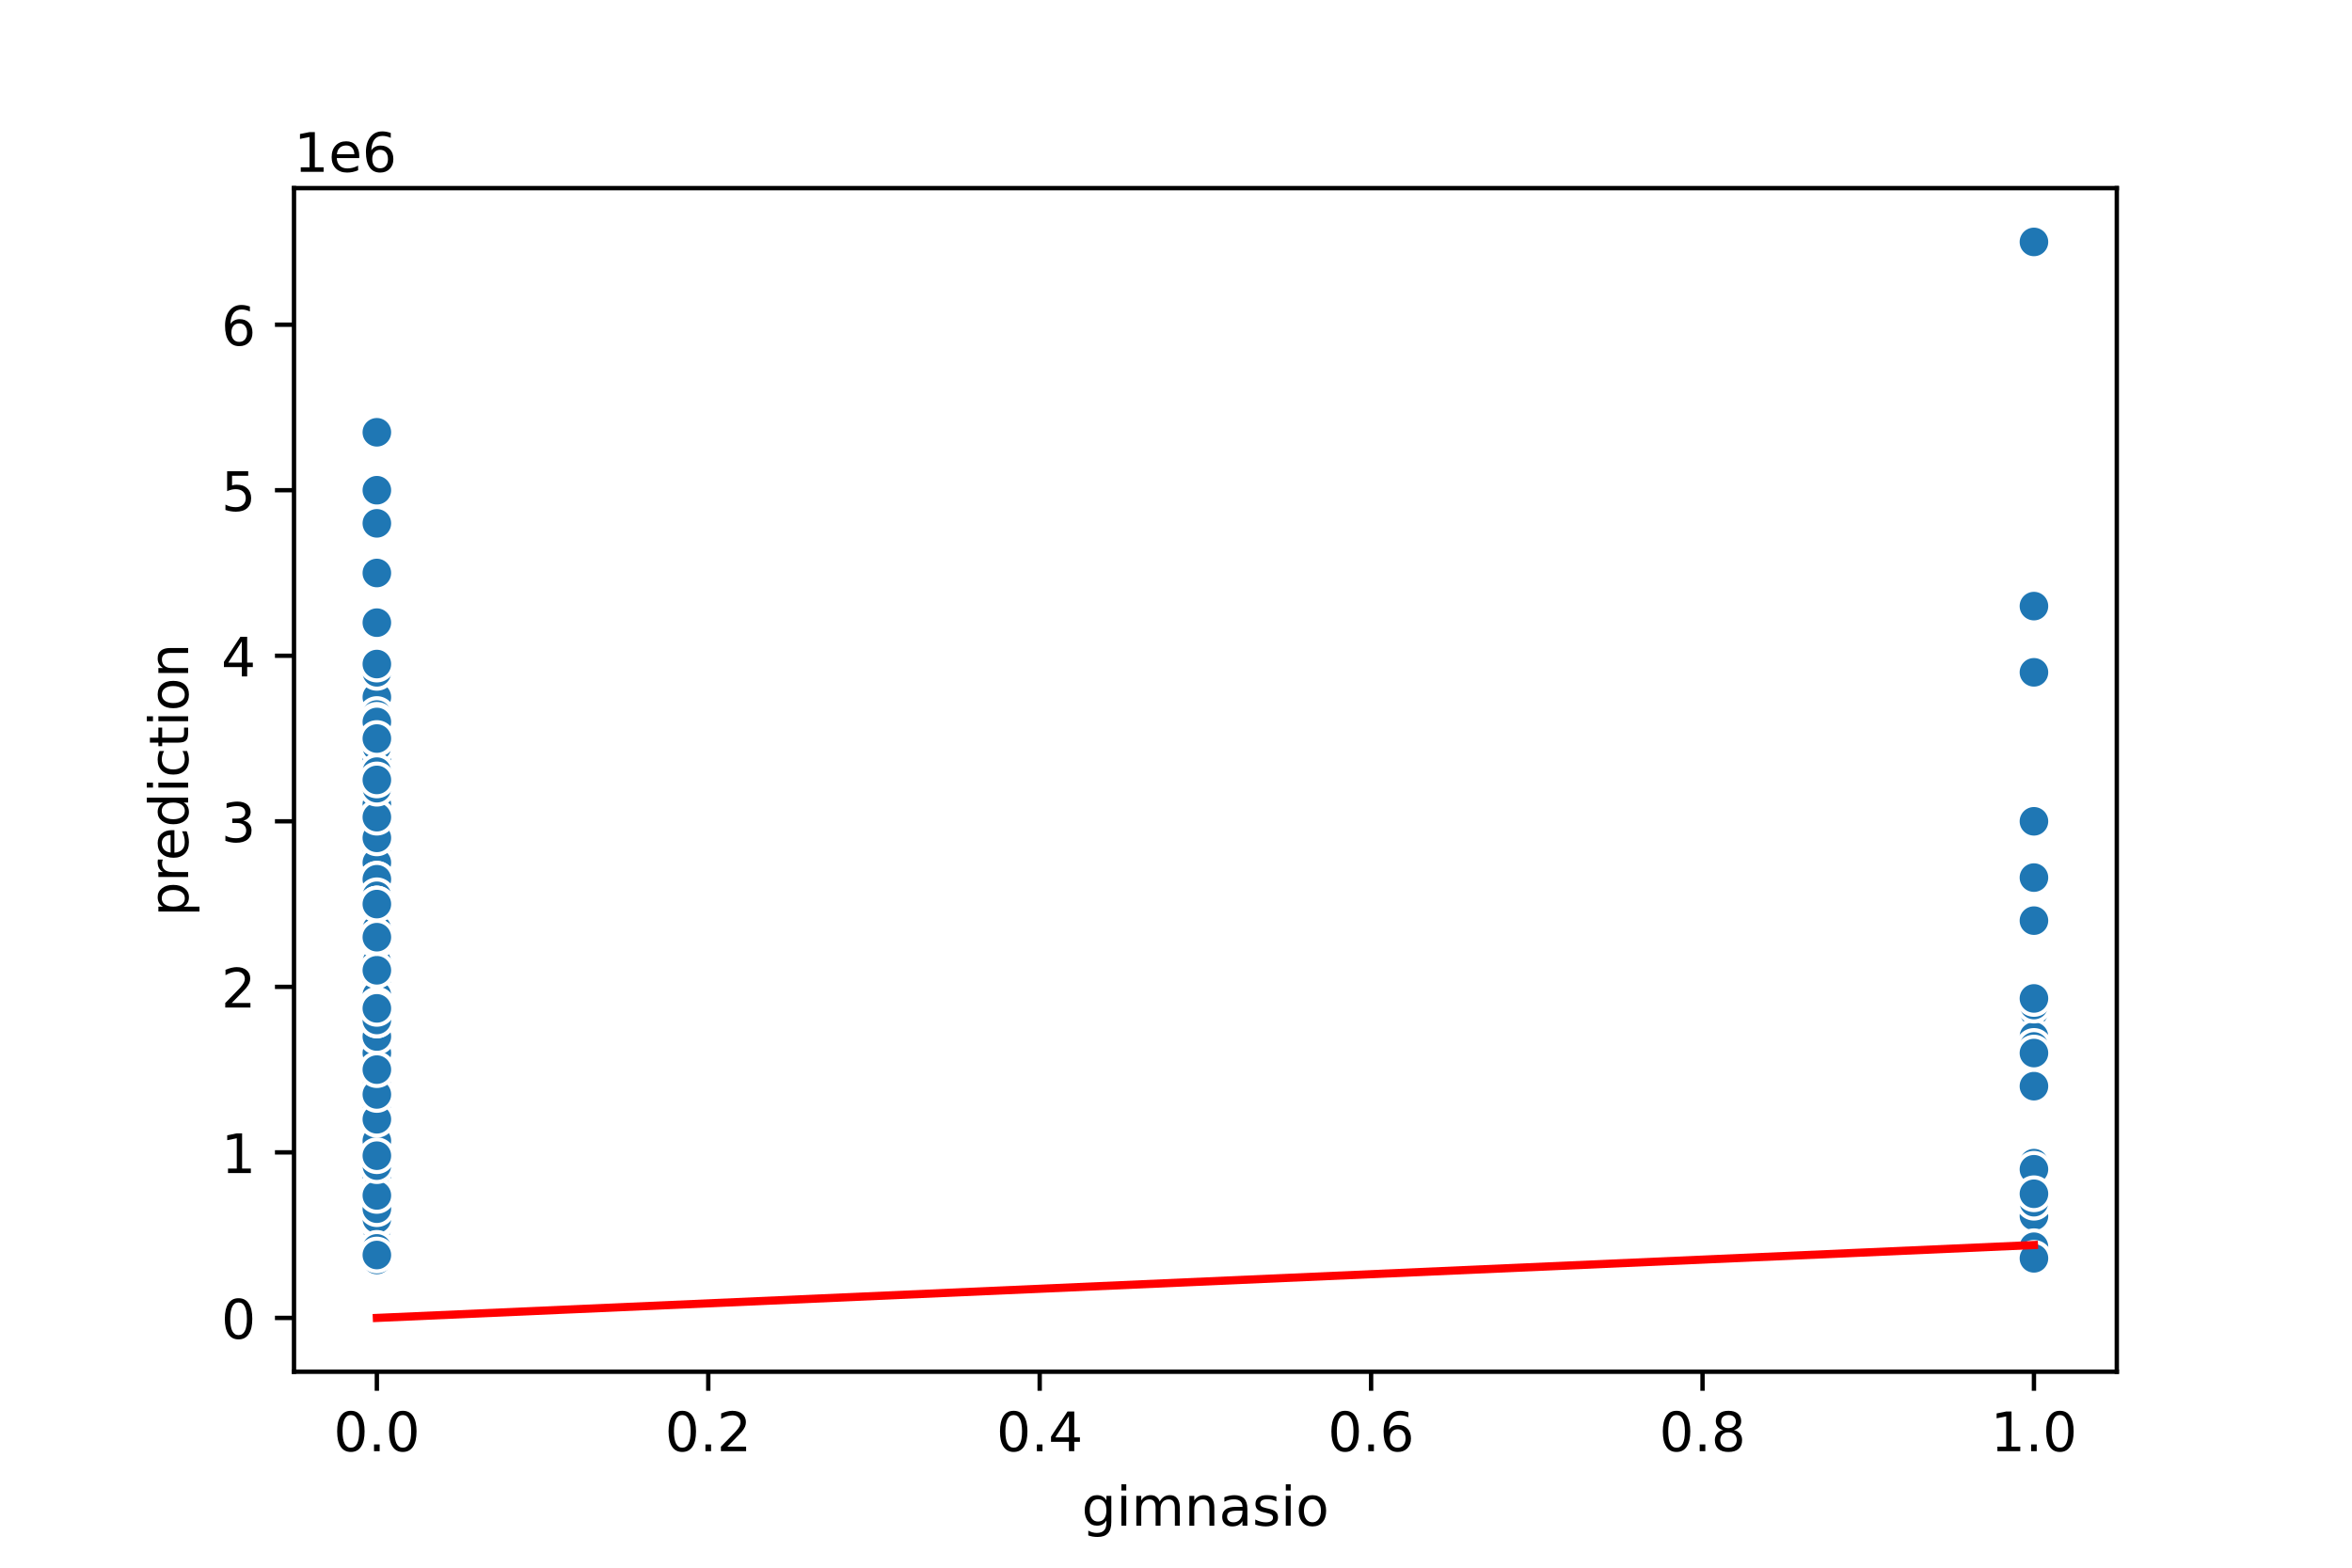 <?xml version="1.0" encoding="utf-8" standalone="no"?>
<!DOCTYPE svg PUBLIC "-//W3C//DTD SVG 1.1//EN"
  "http://www.w3.org/Graphics/SVG/1.1/DTD/svg11.dtd">
<!-- Created with matplotlib (https://matplotlib.org/) -->
<svg height="288pt" version="1.1" viewBox="0 0 432 288" width="432pt" xmlns="http://www.w3.org/2000/svg" xmlns:xlink="http://www.w3.org/1999/xlink">
 <defs>
  <style type="text/css">
*{stroke-linecap:butt;stroke-linejoin:round;}
  </style>
 </defs>
 <g id="figure_1">
  <g id="patch_1">
   <path d="M 0 288 
L 432 288 
L 432 0 
L 0 0 
z
" style="fill:#ffffff;"/>
  </g>
  <g id="axes_1">
   <g id="patch_2">
    <path d="M 54 252 
L 388.8 252 
L 388.8 34.56 
L 54 34.56 
z
" style="fill:#ffffff;"/>
   </g>
   <g id="PathCollection_1">
    <defs>
     <path d="M 0 3 
C 0.796 3 1.559 2.684 2.121 2.121 
C 2.684 1.559 3 0.796 3 0 
C 3 -0.796 2.684 -1.559 2.121 -2.121 
C 1.559 -2.684 0.796 -3 0 -3 
C -0.796 -3 -1.559 -2.684 -2.121 -2.121 
C -2.684 -1.559 -3 -0.796 -3 0 
C -3 0.796 -2.684 1.559 -2.121 2.121 
C -1.559 2.684 -0.796 3 0 3 
z
" id="mecfb9621cb" style="stroke:#ffffff;stroke-width:0.75;"/>
    </defs>
    <g clip-path="url(#p550de2304a)">
     <use style="fill:#1f77b4;stroke:#ffffff;stroke-width:0.75;" x="69.218" xlink:href="#mecfb9621cb" y="230.56"/>
     <use style="fill:#1f77b4;stroke:#ffffff;stroke-width:0.75;" x="69.218" xlink:href="#mecfb9621cb" y="218.092"/>
     <use style="fill:#1f77b4;stroke:#ffffff;stroke-width:0.75;" x="69.218" xlink:href="#mecfb9621cb" y="160.006"/>
     <use style="fill:#1f77b4;stroke:#ffffff;stroke-width:0.75;" x="69.218" xlink:href="#mecfb9621cb" y="227.063"/>
     <use style="fill:#1f77b4;stroke:#ffffff;stroke-width:0.75;" x="69.218" xlink:href="#mecfb9621cb" y="231.898"/>
     <use style="fill:#1f77b4;stroke:#ffffff;stroke-width:0.75;" x="69.218" xlink:href="#mecfb9621cb" y="207.143"/>
     <use style="fill:#1f77b4;stroke:#ffffff;stroke-width:0.75;" x="69.218" xlink:href="#mecfb9621cb" y="210.185"/>
     <use style="fill:#1f77b4;stroke:#ffffff;stroke-width:0.75;" x="69.218" xlink:href="#mecfb9621cb" y="202.886"/>
     <use style="fill:#1f77b4;stroke:#ffffff;stroke-width:0.75;" x="69.218" xlink:href="#mecfb9621cb" y="215.659"/>
     <use style="fill:#1f77b4;stroke:#ffffff;stroke-width:0.75;" x="69.218" xlink:href="#mecfb9621cb" y="164.872"/>
     <use style="fill:#1f77b4;stroke:#ffffff;stroke-width:0.75;" x="69.218" xlink:href="#mecfb9621cb" y="219.46"/>
     <use style="fill:#1f77b4;stroke:#ffffff;stroke-width:0.75;" x="69.218" xlink:href="#mecfb9621cb" y="190.417"/>
     <use style="fill:#1f77b4;stroke:#ffffff;stroke-width:0.75;" x="69.218" xlink:href="#mecfb9621cb" y="175.82"/>
     <use style="fill:#1f77b4;stroke:#ffffff;stroke-width:0.75;" x="69.218" xlink:href="#mecfb9621cb" y="206.627"/>
     <use style="fill:#1f77b4;stroke:#ffffff;stroke-width:0.75;" x="69.218" xlink:href="#mecfb9621cb" y="204.133"/>
     <use style="fill:#1f77b4;stroke:#ffffff;stroke-width:0.75;" x="69.218" xlink:href="#mecfb9621cb" y="153.924"/>
     <use style="fill:#1f77b4;stroke:#ffffff;stroke-width:0.75;" x="69.218" xlink:href="#mecfb9621cb" y="202.065"/>
     <use style="fill:#1f77b4;stroke:#ffffff;stroke-width:0.75;" x="69.218" xlink:href="#mecfb9621cb" y="226.303"/>
     <use style="fill:#1f77b4;stroke:#ffffff;stroke-width:0.75;" x="69.218" xlink:href="#mecfb9621cb" y="183.423"/>
     <use style="fill:#1f77b4;stroke:#ffffff;stroke-width:0.75;" x="69.218" xlink:href="#mecfb9621cb" y="231.472"/>
     <use style="fill:#1f77b4;stroke:#ffffff;stroke-width:0.75;" x="69.218" xlink:href="#mecfb9621cb" y="199.571"/>
     <use style="fill:#1f77b4;stroke:#ffffff;stroke-width:0.75;" x="69.218" xlink:href="#mecfb9621cb" y="212.009"/>
     <use style="fill:#1f77b4;stroke:#ffffff;stroke-width:0.75;" x="69.218" xlink:href="#mecfb9621cb" y="225.39"/>
     <use style="fill:#1f77b4;stroke:#ffffff;stroke-width:0.75;" x="69.218" xlink:href="#mecfb9621cb" y="227.063"/>
     <use style="fill:#1f77b4;stroke:#ffffff;stroke-width:0.75;" x="69.218" xlink:href="#mecfb9621cb" y="226.15"/>
     <use style="fill:#1f77b4;stroke:#ffffff;stroke-width:0.75;" x="69.218" xlink:href="#mecfb9621cb" y="227.519"/>
     <use style="fill:#1f77b4;stroke:#ffffff;stroke-width:0.75;" x="69.218" xlink:href="#mecfb9621cb" y="96.143"/>
     <use style="fill:#1f77b4;stroke:#ffffff;stroke-width:0.75;" x="69.218" xlink:href="#mecfb9621cb" y="129.595"/>
     <use style="fill:#1f77b4;stroke:#ffffff;stroke-width:0.75;" x="69.218" xlink:href="#mecfb9621cb" y="229.648"/>
     <use style="fill:#1f77b4;stroke:#ffffff;stroke-width:0.75;" x="69.218" xlink:href="#mecfb9621cb" y="181.902"/>
     <use style="fill:#1f77b4;stroke:#ffffff;stroke-width:0.75;" x="69.218" xlink:href="#mecfb9621cb" y="181.902"/>
     <use style="fill:#1f77b4;stroke:#ffffff;stroke-width:0.75;" x="69.218" xlink:href="#mecfb9621cb" y="225.025"/>
     <use style="fill:#1f77b4;stroke:#ffffff;stroke-width:0.75;" x="69.218" xlink:href="#mecfb9621cb" y="227.671"/>
     <use style="fill:#1f77b4;stroke:#ffffff;stroke-width:0.75;" x="69.218" xlink:href="#mecfb9621cb" y="219.612"/>
     <use style="fill:#1f77b4;stroke:#ffffff;stroke-width:0.75;" x="69.218" xlink:href="#mecfb9621cb" y="205.623"/>
     <use style="fill:#1f77b4;stroke:#ffffff;stroke-width:0.75;" x="69.218" xlink:href="#mecfb9621cb" y="156.965"/>
     <use style="fill:#1f77b4;stroke:#ffffff;stroke-width:0.75;" x="69.218" xlink:href="#mecfb9621cb" y="214.637"/>
     <use style="fill:#1f77b4;stroke:#ffffff;stroke-width:0.75;" x="69.218" xlink:href="#mecfb9621cb" y="175.516"/>
     <use style="fill:#1f77b4;stroke:#ffffff;stroke-width:0.75;" x="373.582" xlink:href="#mecfb9621cb" y="185.856"/>
     <use style="fill:#1f77b4;stroke:#ffffff;stroke-width:0.75;" x="69.218" xlink:href="#mecfb9621cb" y="224.022"/>
     <use style="fill:#1f77b4;stroke:#ffffff;stroke-width:0.75;" x="69.218" xlink:href="#mecfb9621cb" y="166.393"/>
     <use style="fill:#1f77b4;stroke:#ffffff;stroke-width:0.75;" x="69.218" xlink:href="#mecfb9621cb" y="225.39"/>
     <use style="fill:#1f77b4;stroke:#ffffff;stroke-width:0.75;" x="373.582" xlink:href="#mecfb9621cb" y="190.417"/>
     <use style="fill:#1f77b4;stroke:#ffffff;stroke-width:0.75;" x="69.218" xlink:href="#mecfb9621cb" y="231.168"/>
     <use style="fill:#1f77b4;stroke:#ffffff;stroke-width:0.75;" x="69.218" xlink:href="#mecfb9621cb" y="181.294"/>
     <use style="fill:#1f77b4;stroke:#ffffff;stroke-width:0.75;" x="69.218" xlink:href="#mecfb9621cb" y="187.68"/>
     <use style="fill:#1f77b4;stroke:#ffffff;stroke-width:0.75;" x="69.218" xlink:href="#mecfb9621cb" y="224.934"/>
     <use style="fill:#1f77b4;stroke:#ffffff;stroke-width:0.75;" x="69.218" xlink:href="#mecfb9621cb" y="228.431"/>
     <use style="fill:#1f77b4;stroke:#ffffff;stroke-width:0.75;" x="69.218" xlink:href="#mecfb9621cb" y="224.022"/>
     <use style="fill:#1f77b4;stroke:#ffffff;stroke-width:0.75;" x="69.218" xlink:href="#mecfb9621cb" y="224.174"/>
     <use style="fill:#1f77b4;stroke:#ffffff;stroke-width:0.75;" x="69.218" xlink:href="#mecfb9621cb" y="232.689"/>
     <use style="fill:#1f77b4;stroke:#ffffff;stroke-width:0.75;" x="69.218" xlink:href="#mecfb9621cb" y="212.161"/>
     <use style="fill:#1f77b4;stroke:#ffffff;stroke-width:0.75;" x="69.218" xlink:href="#mecfb9621cb" y="153.924"/>
     <use style="fill:#1f77b4;stroke:#ffffff;stroke-width:0.75;" x="69.218" xlink:href="#mecfb9621cb" y="205.623"/>
     <use style="fill:#1f77b4;stroke:#ffffff;stroke-width:0.75;" x="69.218" xlink:href="#mecfb9621cb" y="222.349"/>
     <use style="fill:#1f77b4;stroke:#ffffff;stroke-width:0.75;" x="69.218" xlink:href="#mecfb9621cb" y="128.074"/>
     <use style="fill:#1f77b4;stroke:#ffffff;stroke-width:0.75;" x="69.218" xlink:href="#mecfb9621cb" y="220.372"/>
     <use style="fill:#1f77b4;stroke:#ffffff;stroke-width:0.75;" x="69.218" xlink:href="#mecfb9621cb" y="227.367"/>
     <use style="fill:#1f77b4;stroke:#ffffff;stroke-width:0.75;" x="69.218" xlink:href="#mecfb9621cb" y="185.856"/>
     <use style="fill:#1f77b4;stroke:#ffffff;stroke-width:0.75;" x="69.218" xlink:href="#mecfb9621cb" y="201.24"/>
     <use style="fill:#1f77b4;stroke:#ffffff;stroke-width:0.75;" x="69.218" xlink:href="#mecfb9621cb" y="190.417"/>
     <use style="fill:#1f77b4;stroke:#ffffff;stroke-width:0.75;" x="69.218" xlink:href="#mecfb9621cb" y="229.648"/>
     <use style="fill:#1f77b4;stroke:#ffffff;stroke-width:0.75;" x="69.218" xlink:href="#mecfb9621cb" y="208.664"/>
     <use style="fill:#1f77b4;stroke:#ffffff;stroke-width:0.75;" x="69.218" xlink:href="#mecfb9621cb" y="204.102"/>
     <use style="fill:#1f77b4;stroke:#ffffff;stroke-width:0.75;" x="69.218" xlink:href="#mecfb9621cb" y="225.117"/>
     <use style="fill:#1f77b4;stroke:#ffffff;stroke-width:0.75;" x="69.218" xlink:href="#mecfb9621cb" y="227.671"/>
     <use style="fill:#1f77b4;stroke:#ffffff;stroke-width:0.75;" x="69.218" xlink:href="#mecfb9621cb" y="224.63"/>
     <use style="fill:#1f77b4;stroke:#ffffff;stroke-width:0.75;" x="69.218" xlink:href="#mecfb9621cb" y="203.19"/>
     <use style="fill:#1f77b4;stroke:#ffffff;stroke-width:0.75;" x="69.218" xlink:href="#mecfb9621cb" y="151.187"/>
     <use style="fill:#1f77b4;stroke:#ffffff;stroke-width:0.75;" x="69.218" xlink:href="#mecfb9621cb" y="229.344"/>
     <use style="fill:#1f77b4;stroke:#ffffff;stroke-width:0.75;" x="69.218" xlink:href="#mecfb9621cb" y="170.042"/>
     <use style="fill:#1f77b4;stroke:#ffffff;stroke-width:0.75;" x="69.218" xlink:href="#mecfb9621cb" y="227.519"/>
     <use style="fill:#1f77b4;stroke:#ffffff;stroke-width:0.75;" x="69.218" xlink:href="#mecfb9621cb" y="139.327"/>
     <use style="fill:#1f77b4;stroke:#ffffff;stroke-width:0.75;" x="69.218" xlink:href="#mecfb9621cb" y="105.266"/>
     <use style="fill:#1f77b4;stroke:#ffffff;stroke-width:0.75;" x="69.218" xlink:href="#mecfb9621cb" y="146.321"/>
     <use style="fill:#1f77b4;stroke:#ffffff;stroke-width:0.75;" x="69.218" xlink:href="#mecfb9621cb" y="231.472"/>
     <use style="fill:#1f77b4;stroke:#ffffff;stroke-width:0.75;" x="69.218" xlink:href="#mecfb9621cb" y="191.938"/>
     <use style="fill:#1f77b4;stroke:#ffffff;stroke-width:0.75;" x="373.582" xlink:href="#mecfb9621cb" y="44.444"/>
     <use style="fill:#1f77b4;stroke:#ffffff;stroke-width:0.75;" x="69.218" xlink:href="#mecfb9621cb" y="232.689"/>
     <use style="fill:#1f77b4;stroke:#ffffff;stroke-width:0.75;" x="69.218" xlink:href="#mecfb9621cb" y="232.233"/>
     <use style="fill:#1f77b4;stroke:#ffffff;stroke-width:0.75;" x="69.218" xlink:href="#mecfb9621cb" y="114.42"/>
     <use style="fill:#1f77b4;stroke:#ffffff;stroke-width:0.75;" x="69.218" xlink:href="#mecfb9621cb" y="135.677"/>
     <use style="fill:#1f77b4;stroke:#ffffff;stroke-width:0.75;" x="69.218" xlink:href="#mecfb9621cb" y="223.261"/>
     <use style="fill:#1f77b4;stroke:#ffffff;stroke-width:0.75;" x="69.218" xlink:href="#mecfb9621cb" y="211.705"/>
     <use style="fill:#1f77b4;stroke:#ffffff;stroke-width:0.75;" x="69.218" xlink:href="#mecfb9621cb" y="184.335"/>
     <use style="fill:#1f77b4;stroke:#ffffff;stroke-width:0.75;" x="69.218" xlink:href="#mecfb9621cb" y="228.431"/>
     <use style="fill:#1f77b4;stroke:#ffffff;stroke-width:0.75;" x="69.218" xlink:href="#mecfb9621cb" y="224.478"/>
     <use style="fill:#1f77b4;stroke:#ffffff;stroke-width:0.75;" x="69.218" xlink:href="#mecfb9621cb" y="208.968"/>
     <use style="fill:#1f77b4;stroke:#ffffff;stroke-width:0.75;" x="69.218" xlink:href="#mecfb9621cb" y="182.815"/>
     <use style="fill:#1f77b4;stroke:#ffffff;stroke-width:0.75;" x="69.218" xlink:href="#mecfb9621cb" y="226.85"/>
     <use style="fill:#1f77b4;stroke:#ffffff;stroke-width:0.75;" x="69.218" xlink:href="#mecfb9621cb" y="205.623"/>
     <use style="fill:#1f77b4;stroke:#ffffff;stroke-width:0.75;" x="69.218" xlink:href="#mecfb9621cb" y="228.431"/>
     <use style="fill:#1f77b4;stroke:#ffffff;stroke-width:0.75;" x="69.218" xlink:href="#mecfb9621cb" y="225.39"/>
     <use style="fill:#1f77b4;stroke:#ffffff;stroke-width:0.75;" x="69.218" xlink:href="#mecfb9621cb" y="163.047"/>
     <use style="fill:#1f77b4;stroke:#ffffff;stroke-width:0.75;" x="69.218" xlink:href="#mecfb9621cb" y="223.261"/>
     <use style="fill:#1f77b4;stroke:#ffffff;stroke-width:0.75;" x="69.218" xlink:href="#mecfb9621cb" y="227.823"/>
     <use style="fill:#1f77b4;stroke:#ffffff;stroke-width:0.75;" x="69.218" xlink:href="#mecfb9621cb" y="202.582"/>
     <use style="fill:#1f77b4;stroke:#ffffff;stroke-width:0.75;" x="69.218" xlink:href="#mecfb9621cb" y="231.472"/>
     <use style="fill:#1f77b4;stroke:#ffffff;stroke-width:0.75;" x="69.218" xlink:href="#mecfb9621cb" y="188.897"/>
     <use style="fill:#1f77b4;stroke:#ffffff;stroke-width:0.75;" x="69.218" xlink:href="#mecfb9621cb" y="215.963"/>
     <use style="fill:#1f77b4;stroke:#ffffff;stroke-width:0.75;" x="69.218" xlink:href="#mecfb9621cb" y="166.088"/>
     <use style="fill:#1f77b4;stroke:#ffffff;stroke-width:0.75;" x="373.582" xlink:href="#mecfb9621cb" y="223.383"/>
     <use style="fill:#1f77b4;stroke:#ffffff;stroke-width:0.75;" x="69.218" xlink:href="#mecfb9621cb" y="191.938"/>
     <use style="fill:#1f77b4;stroke:#ffffff;stroke-width:0.75;" x="69.218" xlink:href="#mecfb9621cb" y="187.376"/>
     <use style="fill:#1f77b4;stroke:#ffffff;stroke-width:0.75;" x="69.218" xlink:href="#mecfb9621cb" y="211.705"/>
     <use style="fill:#1f77b4;stroke:#ffffff;stroke-width:0.75;" x="373.582" xlink:href="#mecfb9621cb" y="219.308"/>
     <use style="fill:#1f77b4;stroke:#ffffff;stroke-width:0.75;" x="69.218" xlink:href="#mecfb9621cb" y="221.741"/>
     <use style="fill:#1f77b4;stroke:#ffffff;stroke-width:0.75;" x="69.218" xlink:href="#mecfb9621cb" y="216.267"/>
     <use style="fill:#1f77b4;stroke:#ffffff;stroke-width:0.75;" x="69.218" xlink:href="#mecfb9621cb" y="225.086"/>
     <use style="fill:#1f77b4;stroke:#ffffff;stroke-width:0.75;" x="69.218" xlink:href="#mecfb9621cb" y="163.351"/>
     <use style="fill:#1f77b4;stroke:#ffffff;stroke-width:0.75;" x="69.218" xlink:href="#mecfb9621cb" y="169.434"/>
     <use style="fill:#1f77b4;stroke:#ffffff;stroke-width:0.75;" x="69.218" xlink:href="#mecfb9621cb" y="230.56"/>
     <use style="fill:#1f77b4;stroke:#ffffff;stroke-width:0.75;" x="69.218" xlink:href="#mecfb9621cb" y="222.349"/>
     <use style="fill:#1f77b4;stroke:#ffffff;stroke-width:0.75;" x="69.218" xlink:href="#mecfb9621cb" y="193.458"/>
     <use style="fill:#1f77b4;stroke:#ffffff;stroke-width:0.75;" x="69.218" xlink:href="#mecfb9621cb" y="227.215"/>
     <use style="fill:#1f77b4;stroke:#ffffff;stroke-width:0.75;" x="69.218" xlink:href="#mecfb9621cb" y="164.568"/>
     <use style="fill:#1f77b4;stroke:#ffffff;stroke-width:0.75;" x="69.218" xlink:href="#mecfb9621cb" y="228.431"/>
     <use style="fill:#1f77b4;stroke:#ffffff;stroke-width:0.75;" x="69.218" xlink:href="#mecfb9621cb" y="212.313"/>
     <use style="fill:#1f77b4;stroke:#ffffff;stroke-width:0.75;" x="69.218" xlink:href="#mecfb9621cb" y="206.839"/>
     <use style="fill:#1f77b4;stroke:#ffffff;stroke-width:0.75;" x="69.218" xlink:href="#mecfb9621cb" y="226.911"/>
     <use style="fill:#1f77b4;stroke:#ffffff;stroke-width:0.75;" x="69.218" xlink:href="#mecfb9621cb" y="228.282"/>
     <use style="fill:#1f77b4;stroke:#ffffff;stroke-width:0.75;" x="69.218" xlink:href="#mecfb9621cb" y="230.864"/>
     <use style="fill:#1f77b4;stroke:#ffffff;stroke-width:0.75;" x="69.218" xlink:href="#mecfb9621cb" y="218.7"/>
     <use style="fill:#1f77b4;stroke:#ffffff;stroke-width:0.75;" x="69.218" xlink:href="#mecfb9621cb" y="172.171"/>
     <use style="fill:#1f77b4;stroke:#ffffff;stroke-width:0.75;" x="69.218" xlink:href="#mecfb9621cb" y="174.786"/>
     <use style="fill:#1f77b4;stroke:#ffffff;stroke-width:0.75;" x="69.218" xlink:href="#mecfb9621cb" y="194.979"/>
     <use style="fill:#1f77b4;stroke:#ffffff;stroke-width:0.75;" x="69.218" xlink:href="#mecfb9621cb" y="223.018"/>
     <use style="fill:#1f77b4;stroke:#ffffff;stroke-width:0.75;" x="69.218" xlink:href="#mecfb9621cb" y="219.916"/>
     <use style="fill:#1f77b4;stroke:#ffffff;stroke-width:0.75;" x="69.218" xlink:href="#mecfb9621cb" y="176.732"/>
     <use style="fill:#1f77b4;stroke:#ffffff;stroke-width:0.75;" x="69.218" xlink:href="#mecfb9621cb" y="190.417"/>
     <use style="fill:#1f77b4;stroke:#ffffff;stroke-width:0.75;" x="69.218" xlink:href="#mecfb9621cb" y="166.393"/>
     <use style="fill:#1f77b4;stroke:#ffffff;stroke-width:0.75;" x="69.218" xlink:href="#mecfb9621cb" y="203.342"/>
     <use style="fill:#1f77b4;stroke:#ffffff;stroke-width:0.75;" x="69.218" xlink:href="#mecfb9621cb" y="135.677"/>
     <use style="fill:#1f77b4;stroke:#ffffff;stroke-width:0.75;" x="69.218" xlink:href="#mecfb9621cb" y="219.004"/>
     <use style="fill:#1f77b4;stroke:#ffffff;stroke-width:0.75;" x="69.218" xlink:href="#mecfb9621cb" y="223.87"/>
     <use style="fill:#1f77b4;stroke:#ffffff;stroke-width:0.75;" x="69.218" xlink:href="#mecfb9621cb" y="227.063"/>
     <use style="fill:#1f77b4;stroke:#ffffff;stroke-width:0.75;" x="69.218" xlink:href="#mecfb9621cb" y="137.198"/>
     <use style="fill:#1f77b4;stroke:#ffffff;stroke-width:0.75;" x="69.218" xlink:href="#mecfb9621cb" y="190.569"/>
     <use style="fill:#1f77b4;stroke:#ffffff;stroke-width:0.75;" x="69.218" xlink:href="#mecfb9621cb" y="185.856"/>
     <use style="fill:#1f77b4;stroke:#ffffff;stroke-width:0.75;" x="69.218" xlink:href="#mecfb9621cb" y="169.13"/>
     <use style="fill:#1f77b4;stroke:#ffffff;stroke-width:0.75;" x="69.218" xlink:href="#mecfb9621cb" y="185.856"/>
     <use style="fill:#1f77b4;stroke:#ffffff;stroke-width:0.75;" x="69.218" xlink:href="#mecfb9621cb" y="150.883"/>
     <use style="fill:#1f77b4;stroke:#ffffff;stroke-width:0.75;" x="69.218" xlink:href="#mecfb9621cb" y="213.226"/>
     <use style="fill:#1f77b4;stroke:#ffffff;stroke-width:0.75;" x="69.218" xlink:href="#mecfb9621cb" y="224.782"/>
     <use style="fill:#1f77b4;stroke:#ffffff;stroke-width:0.75;" x="69.218" xlink:href="#mecfb9621cb" y="230.56"/>
     <use style="fill:#1f77b4;stroke:#ffffff;stroke-width:0.75;" x="69.218" xlink:href="#mecfb9621cb" y="225.846"/>
     <use style="fill:#1f77b4;stroke:#ffffff;stroke-width:0.75;" x="69.218" xlink:href="#mecfb9621cb" y="187.376"/>
     <use style="fill:#1f77b4;stroke:#ffffff;stroke-width:0.75;" x="69.218" xlink:href="#mecfb9621cb" y="203.19"/>
     <use style="fill:#1f77b4;stroke:#ffffff;stroke-width:0.75;" x="69.218" xlink:href="#mecfb9621cb" y="155.444"/>
     <use style="fill:#1f77b4;stroke:#ffffff;stroke-width:0.75;" x="373.582" xlink:href="#mecfb9621cb" y="199.541"/>
     <use style="fill:#1f77b4;stroke:#ffffff;stroke-width:0.75;" x="69.218" xlink:href="#mecfb9621cb" y="175.212"/>
     <use style="fill:#1f77b4;stroke:#ffffff;stroke-width:0.75;" x="69.218" xlink:href="#mecfb9621cb" y="224.995"/>
     <use style="fill:#1f77b4;stroke:#ffffff;stroke-width:0.75;" x="69.218" xlink:href="#mecfb9621cb" y="209.576"/>
     <use style="fill:#1f77b4;stroke:#ffffff;stroke-width:0.75;" x="69.218" xlink:href="#mecfb9621cb" y="216.267"/>
     <use style="fill:#1f77b4;stroke:#ffffff;stroke-width:0.75;" x="69.218" xlink:href="#mecfb9621cb" y="224.174"/>
     <use style="fill:#1f77b4;stroke:#ffffff;stroke-width:0.75;" x="69.218" xlink:href="#mecfb9621cb" y="215.05"/>
     <use style="fill:#1f77b4;stroke:#ffffff;stroke-width:0.75;" x="373.582" xlink:href="#mecfb9621cb" y="220.859"/>
     <use style="fill:#1f77b4;stroke:#ffffff;stroke-width:0.75;" x="69.218" xlink:href="#mecfb9621cb" y="230.849"/>
     <use style="fill:#1f77b4;stroke:#ffffff;stroke-width:0.75;" x="69.218" xlink:href="#mecfb9621cb" y="226.303"/>
     <use style="fill:#1f77b4;stroke:#ffffff;stroke-width:0.75;" x="69.218" xlink:href="#mecfb9621cb" y="230.864"/>
     <use style="fill:#1f77b4;stroke:#ffffff;stroke-width:0.75;" x="69.218" xlink:href="#mecfb9621cb" y="207.143"/>
     <use style="fill:#1f77b4;stroke:#ffffff;stroke-width:0.75;" x="69.218" xlink:href="#mecfb9621cb" y="228.431"/>
     <use style="fill:#1f77b4;stroke:#ffffff;stroke-width:0.75;" x="69.218" xlink:href="#mecfb9621cb" y="202.582"/>
     <use style="fill:#1f77b4;stroke:#ffffff;stroke-width:0.75;" x="69.218" xlink:href="#mecfb9621cb" y="185.856"/>
     <use style="fill:#1f77b4;stroke:#ffffff;stroke-width:0.75;" x="69.218" xlink:href="#mecfb9621cb" y="228.431"/>
     <use style="fill:#1f77b4;stroke:#ffffff;stroke-width:0.75;" x="69.218" xlink:href="#mecfb9621cb" y="225.998"/>
     <use style="fill:#1f77b4;stroke:#ffffff;stroke-width:0.75;" x="69.218" xlink:href="#mecfb9621cb" y="226.759"/>
     <use style="fill:#1f77b4;stroke:#ffffff;stroke-width:0.75;" x="69.218" xlink:href="#mecfb9621cb" y="226.972"/>
     <use style="fill:#1f77b4;stroke:#ffffff;stroke-width:0.75;" x="69.218" xlink:href="#mecfb9621cb" y="214.777"/>
     <use style="fill:#1f77b4;stroke:#ffffff;stroke-width:0.75;" x="69.218" xlink:href="#mecfb9621cb" y="198.932"/>
     <use style="fill:#1f77b4;stroke:#ffffff;stroke-width:0.75;" x="69.218" xlink:href="#mecfb9621cb" y="166.088"/>
     <use style="fill:#1f77b4;stroke:#ffffff;stroke-width:0.75;" x="69.218" xlink:href="#mecfb9621cb" y="225.393"/>
     <use style="fill:#1f77b4;stroke:#ffffff;stroke-width:0.75;" x="69.218" xlink:href="#mecfb9621cb" y="217.787"/>
     <use style="fill:#1f77b4;stroke:#ffffff;stroke-width:0.75;" x="69.218" xlink:href="#mecfb9621cb" y="216.267"/>
     <use style="fill:#1f77b4;stroke:#ffffff;stroke-width:0.75;" x="69.218" xlink:href="#mecfb9621cb" y="196.56"/>
     <use style="fill:#1f77b4;stroke:#ffffff;stroke-width:0.75;" x="69.218" xlink:href="#mecfb9621cb" y="156.965"/>
     <use style="fill:#1f77b4;stroke:#ffffff;stroke-width:0.75;" x="69.218" xlink:href="#mecfb9621cb" y="151.491"/>
     <use style="fill:#1f77b4;stroke:#ffffff;stroke-width:0.75;" x="69.218" xlink:href="#mecfb9621cb" y="211.097"/>
     <use style="fill:#1f77b4;stroke:#ffffff;stroke-width:0.75;" x="69.218" xlink:href="#mecfb9621cb" y="143.28"/>
     <use style="fill:#1f77b4;stroke:#ffffff;stroke-width:0.75;" x="69.218" xlink:href="#mecfb9621cb" y="156.965"/>
     <use style="fill:#1f77b4;stroke:#ffffff;stroke-width:0.75;" x="69.218" xlink:href="#mecfb9621cb" y="131.268"/>
     <use style="fill:#1f77b4;stroke:#ffffff;stroke-width:0.75;" x="69.218" xlink:href="#mecfb9621cb" y="224.174"/>
     <use style="fill:#1f77b4;stroke:#ffffff;stroke-width:0.75;" x="69.218" xlink:href="#mecfb9621cb" y="219.308"/>
     <use style="fill:#1f77b4;stroke:#ffffff;stroke-width:0.75;" x="69.218" xlink:href="#mecfb9621cb" y="201.061"/>
     <use style="fill:#1f77b4;stroke:#ffffff;stroke-width:0.75;" x="69.218" xlink:href="#mecfb9621cb" y="230.712"/>
     <use style="fill:#1f77b4;stroke:#ffffff;stroke-width:0.75;" x="69.218" xlink:href="#mecfb9621cb" y="153.924"/>
     <use style="fill:#1f77b4;stroke:#ffffff;stroke-width:0.75;" x="69.218" xlink:href="#mecfb9621cb" y="219.308"/>
     <use style="fill:#1f77b4;stroke:#ffffff;stroke-width:0.75;" x="69.218" xlink:href="#mecfb9621cb" y="211.93"/>
     <use style="fill:#1f77b4;stroke:#ffffff;stroke-width:0.75;" x="69.218" xlink:href="#mecfb9621cb" y="175.972"/>
     <use style="fill:#1f77b4;stroke:#ffffff;stroke-width:0.75;" x="69.218" xlink:href="#mecfb9621cb" y="225.694"/>
     <use style="fill:#1f77b4;stroke:#ffffff;stroke-width:0.75;" x="69.218" xlink:href="#mecfb9621cb" y="187.376"/>
     <use style="fill:#1f77b4;stroke:#ffffff;stroke-width:0.75;" x="69.218" xlink:href="#mecfb9621cb" y="208.664"/>
     <use style="fill:#1f77b4;stroke:#ffffff;stroke-width:0.75;" x="69.218" xlink:href="#mecfb9621cb" y="229.952"/>
     <use style="fill:#1f77b4;stroke:#ffffff;stroke-width:0.75;" x="69.218" xlink:href="#mecfb9621cb" y="231.168"/>
     <use style="fill:#1f77b4;stroke:#ffffff;stroke-width:0.75;" x="69.218" xlink:href="#mecfb9621cb" y="222.957"/>
     <use style="fill:#1f77b4;stroke:#ffffff;stroke-width:0.75;" x="69.218" xlink:href="#mecfb9621cb" y="177.493"/>
     <use style="fill:#1f77b4;stroke:#ffffff;stroke-width:0.75;" x="69.218" xlink:href="#mecfb9621cb" y="222.349"/>
     <use style="fill:#1f77b4;stroke:#ffffff;stroke-width:0.75;" x="373.582" xlink:href="#mecfb9621cb" y="229.04"/>
     <use style="fill:#1f77b4;stroke:#ffffff;stroke-width:0.75;" x="69.218" xlink:href="#mecfb9621cb" y="210.793"/>
     <use style="fill:#1f77b4;stroke:#ffffff;stroke-width:0.75;" x="69.218" xlink:href="#mecfb9621cb" y="205.349"/>
     <use style="fill:#1f77b4;stroke:#ffffff;stroke-width:0.75;" x="69.218" xlink:href="#mecfb9621cb" y="199.541"/>
     <use style="fill:#1f77b4;stroke:#ffffff;stroke-width:0.75;" x="69.218" xlink:href="#mecfb9621cb" y="232.601"/>
     <use style="fill:#1f77b4;stroke:#ffffff;stroke-width:0.75;" x="69.218" xlink:href="#mecfb9621cb" y="221.984"/>
     <use style="fill:#1f77b4;stroke:#ffffff;stroke-width:0.75;" x="69.218" xlink:href="#mecfb9621cb" y="200.149"/>
     <use style="fill:#1f77b4;stroke:#ffffff;stroke-width:0.75;" x="69.218" xlink:href="#mecfb9621cb" y="182.815"/>
     <use style="fill:#1f77b4;stroke:#ffffff;stroke-width:0.75;" x="69.218" xlink:href="#mecfb9621cb" y="202.582"/>
     <use style="fill:#1f77b4;stroke:#ffffff;stroke-width:0.75;" x="69.218" xlink:href="#mecfb9621cb" y="170.042"/>
     <use style="fill:#1f77b4;stroke:#ffffff;stroke-width:0.75;" x="69.218" xlink:href="#mecfb9621cb" y="232.385"/>
     <use style="fill:#1f77b4;stroke:#ffffff;stroke-width:0.75;" x="69.218" xlink:href="#mecfb9621cb" y="187.376"/>
     <use style="fill:#1f77b4;stroke:#ffffff;stroke-width:0.75;" x="69.218" xlink:href="#mecfb9621cb" y="172.201"/>
     <use style="fill:#1f77b4;stroke:#ffffff;stroke-width:0.75;" x="69.218" xlink:href="#mecfb9621cb" y="217.027"/>
     <use style="fill:#1f77b4;stroke:#ffffff;stroke-width:0.75;" x="373.582" xlink:href="#mecfb9621cb" y="218.274"/>
     <use style="fill:#1f77b4;stroke:#ffffff;stroke-width:0.75;" x="69.218" xlink:href="#mecfb9621cb" y="193.763"/>
     <use style="fill:#1f77b4;stroke:#ffffff;stroke-width:0.75;" x="69.218" xlink:href="#mecfb9621cb" y="226.607"/>
     <use style="fill:#1f77b4;stroke:#ffffff;stroke-width:0.75;" x="69.218" xlink:href="#mecfb9621cb" y="217.787"/>
     <use style="fill:#1f77b4;stroke:#ffffff;stroke-width:0.75;" x="69.218" xlink:href="#mecfb9621cb" y="204.102"/>
     <use style="fill:#1f77b4;stroke:#ffffff;stroke-width:0.75;" x="69.218" xlink:href="#mecfb9621cb" y="226.607"/>
     <use style="fill:#1f77b4;stroke:#ffffff;stroke-width:0.75;" x="69.218" xlink:href="#mecfb9621cb" y="211.705"/>
     <use style="fill:#1f77b4;stroke:#ffffff;stroke-width:0.75;" x="373.582" xlink:href="#mecfb9621cb" y="213.682"/>
     <use style="fill:#1f77b4;stroke:#ffffff;stroke-width:0.75;" x="69.218" xlink:href="#mecfb9621cb" y="175.364"/>
     <use style="fill:#1f77b4;stroke:#ffffff;stroke-width:0.75;" x="69.218" xlink:href="#mecfb9621cb" y="219.369"/>
     <use style="fill:#1f77b4;stroke:#ffffff;stroke-width:0.75;" x="69.218" xlink:href="#mecfb9621cb" y="167.609"/>
     <use style="fill:#1f77b4;stroke:#ffffff;stroke-width:0.75;" x="373.582" xlink:href="#mecfb9621cb" y="192.242"/>
     <use style="fill:#1f77b4;stroke:#ffffff;stroke-width:0.75;" x="69.218" xlink:href="#mecfb9621cb" y="205.623"/>
     <use style="fill:#1f77b4;stroke:#ffffff;stroke-width:0.75;" x="69.218" xlink:href="#mecfb9621cb" y="215.05"/>
     <use style="fill:#1f77b4;stroke:#ffffff;stroke-width:0.75;" x="69.218" xlink:href="#mecfb9621cb" y="178.557"/>
     <use style="fill:#1f77b4;stroke:#ffffff;stroke-width:0.75;" x="69.218" xlink:href="#mecfb9621cb" y="199.541"/>
     <use style="fill:#1f77b4;stroke:#ffffff;stroke-width:0.75;" x="69.218" xlink:href="#mecfb9621cb" y="184.639"/>
     <use style="fill:#1f77b4;stroke:#ffffff;stroke-width:0.75;" x="69.218" xlink:href="#mecfb9621cb" y="224.478"/>
     <use style="fill:#1f77b4;stroke:#ffffff;stroke-width:0.75;" x="69.218" xlink:href="#mecfb9621cb" y="227.519"/>
     <use style="fill:#1f77b4;stroke:#ffffff;stroke-width:0.75;" x="69.218" xlink:href="#mecfb9621cb" y="231.777"/>
     <use style="fill:#1f77b4;stroke:#ffffff;stroke-width:0.75;" x="373.582" xlink:href="#mecfb9621cb" y="193.458"/>
     <use style="fill:#1f77b4;stroke:#ffffff;stroke-width:0.75;" x="69.218" xlink:href="#mecfb9621cb" y="217.179"/>
     <use style="fill:#1f77b4;stroke:#ffffff;stroke-width:0.75;" x="69.218" xlink:href="#mecfb9621cb" y="172.171"/>
     <use style="fill:#1f77b4;stroke:#ffffff;stroke-width:0.75;" x="69.218" xlink:href="#mecfb9621cb" y="90.06"/>
     <use style="fill:#1f77b4;stroke:#ffffff;stroke-width:0.75;" x="69.218" xlink:href="#mecfb9621cb" y="201.061"/>
     <use style="fill:#1f77b4;stroke:#ffffff;stroke-width:0.75;" x="69.218" xlink:href="#mecfb9621cb" y="212.009"/>
     <use style="fill:#1f77b4;stroke:#ffffff;stroke-width:0.75;" x="69.218" xlink:href="#mecfb9621cb" y="207.752"/>
     <use style="fill:#1f77b4;stroke:#ffffff;stroke-width:0.75;" x="69.218" xlink:href="#mecfb9621cb" y="132.636"/>
     <use style="fill:#1f77b4;stroke:#ffffff;stroke-width:0.75;" x="69.218" xlink:href="#mecfb9621cb" y="216.723"/>
     <use style="fill:#1f77b4;stroke:#ffffff;stroke-width:0.75;" x="69.218" xlink:href="#mecfb9621cb" y="220.22"/>
     <use style="fill:#1f77b4;stroke:#ffffff;stroke-width:0.75;" x="69.218" xlink:href="#mecfb9621cb" y="224.326"/>
     <use style="fill:#1f77b4;stroke:#ffffff;stroke-width:0.75;" x="373.582" xlink:href="#mecfb9621cb" y="184.639"/>
     <use style="fill:#1f77b4;stroke:#ffffff;stroke-width:0.75;" x="69.218" xlink:href="#mecfb9621cb" y="208.664"/>
     <use style="fill:#1f77b4;stroke:#ffffff;stroke-width:0.75;" x="69.218" xlink:href="#mecfb9621cb" y="193.443"/>
     <use style="fill:#1f77b4;stroke:#ffffff;stroke-width:0.75;" x="69.218" xlink:href="#mecfb9621cb" y="189.049"/>
     <use style="fill:#1f77b4;stroke:#ffffff;stroke-width:0.75;" x="69.218" xlink:href="#mecfb9621cb" y="179.165"/>
     <use style="fill:#1f77b4;stroke:#ffffff;stroke-width:0.75;" x="69.218" xlink:href="#mecfb9621cb" y="232.446"/>
     <use style="fill:#1f77b4;stroke:#ffffff;stroke-width:0.75;" x="69.218" xlink:href="#mecfb9621cb" y="208.694"/>
     <use style="fill:#1f77b4;stroke:#ffffff;stroke-width:0.75;" x="69.218" xlink:href="#mecfb9621cb" y="191.938"/>
     <use style="fill:#1f77b4;stroke:#ffffff;stroke-width:0.75;" x="69.218" xlink:href="#mecfb9621cb" y="229.344"/>
     <use style="fill:#1f77b4;stroke:#ffffff;stroke-width:0.75;" x="69.218" xlink:href="#mecfb9621cb" y="204.102"/>
     <use style="fill:#1f77b4;stroke:#ffffff;stroke-width:0.75;" x="69.218" xlink:href="#mecfb9621cb" y="210.185"/>
     <use style="fill:#1f77b4;stroke:#ffffff;stroke-width:0.75;" x="69.218" xlink:href="#mecfb9621cb" y="156.965"/>
     <use style="fill:#1f77b4;stroke:#ffffff;stroke-width:0.75;" x="69.218" xlink:href="#mecfb9621cb" y="232.537"/>
     <use style="fill:#1f77b4;stroke:#ffffff;stroke-width:0.75;" x="69.218" xlink:href="#mecfb9621cb" y="151.035"/>
     <use style="fill:#1f77b4;stroke:#ffffff;stroke-width:0.75;" x="69.218" xlink:href="#mecfb9621cb" y="221.133"/>
     <use style="fill:#1f77b4;stroke:#ffffff;stroke-width:0.75;" x="69.218" xlink:href="#mecfb9621cb" y="199.541"/>
     <use style="fill:#1f77b4;stroke:#ffffff;stroke-width:0.75;" x="69.218" xlink:href="#mecfb9621cb" y="197.108"/>
     <use style="fill:#1f77b4;stroke:#ffffff;stroke-width:0.75;" x="69.218" xlink:href="#mecfb9621cb" y="190.721"/>
     <use style="fill:#1f77b4;stroke:#ffffff;stroke-width:0.75;" x="69.218" xlink:href="#mecfb9621cb" y="221.437"/>
     <use style="fill:#1f77b4;stroke:#ffffff;stroke-width:0.75;" x="69.218" xlink:href="#mecfb9621cb" y="216.571"/>
     <use style="fill:#1f77b4;stroke:#ffffff;stroke-width:0.75;" x="69.218" xlink:href="#mecfb9621cb" y="229.344"/>
     <use style="fill:#1f77b4;stroke:#ffffff;stroke-width:0.75;" x="69.218" xlink:href="#mecfb9621cb" y="185.856"/>
     <use style="fill:#1f77b4;stroke:#ffffff;stroke-width:0.75;" x="69.218" xlink:href="#mecfb9621cb" y="216.267"/>
     <use style="fill:#1f77b4;stroke:#ffffff;stroke-width:0.75;" x="69.218" xlink:href="#mecfb9621cb" y="218.396"/>
     <use style="fill:#1f77b4;stroke:#ffffff;stroke-width:0.75;" x="69.218" xlink:href="#mecfb9621cb" y="227.063"/>
     <use style="fill:#1f77b4;stroke:#ffffff;stroke-width:0.75;" x="69.218" xlink:href="#mecfb9621cb" y="221.133"/>
     <use style="fill:#1f77b4;stroke:#ffffff;stroke-width:0.75;" x="69.218" xlink:href="#mecfb9621cb" y="225.998"/>
     <use style="fill:#1f77b4;stroke:#ffffff;stroke-width:0.75;" x="69.218" xlink:href="#mecfb9621cb" y="202.734"/>
     <use style="fill:#1f77b4;stroke:#ffffff;stroke-width:0.75;" x="69.218" xlink:href="#mecfb9621cb" y="196.5"/>
     <use style="fill:#1f77b4;stroke:#ffffff;stroke-width:0.75;" x="69.218" xlink:href="#mecfb9621cb" y="202.582"/>
     <use style="fill:#1f77b4;stroke:#ffffff;stroke-width:0.75;" x="69.218" xlink:href="#mecfb9621cb" y="224.326"/>
     <use style="fill:#1f77b4;stroke:#ffffff;stroke-width:0.75;" x="69.218" xlink:href="#mecfb9621cb" y="217.879"/>
     <use style="fill:#1f77b4;stroke:#ffffff;stroke-width:0.75;" x="69.218" xlink:href="#mecfb9621cb" y="222.349"/>
     <use style="fill:#1f77b4;stroke:#ffffff;stroke-width:0.75;" x="69.218" xlink:href="#mecfb9621cb" y="215.628"/>
     <use style="fill:#1f77b4;stroke:#ffffff;stroke-width:0.75;" x="69.218" xlink:href="#mecfb9621cb" y="227.975"/>
     <use style="fill:#1f77b4;stroke:#ffffff;stroke-width:0.75;" x="69.218" xlink:href="#mecfb9621cb" y="225.101"/>
     <use style="fill:#1f77b4;stroke:#ffffff;stroke-width:0.75;" x="69.218" xlink:href="#mecfb9621cb" y="198.78"/>
     <use style="fill:#1f77b4;stroke:#ffffff;stroke-width:0.75;" x="69.218" xlink:href="#mecfb9621cb" y="223.87"/>
     <use style="fill:#1f77b4;stroke:#ffffff;stroke-width:0.75;" x="69.218" xlink:href="#mecfb9621cb" y="153.643"/>
     <use style="fill:#1f77b4;stroke:#ffffff;stroke-width:0.75;" x="69.218" xlink:href="#mecfb9621cb" y="212.618"/>
     <use style="fill:#1f77b4;stroke:#ffffff;stroke-width:0.75;" x="69.218" xlink:href="#mecfb9621cb" y="185.856"/>
     <use style="fill:#1f77b4;stroke:#ffffff;stroke-width:0.75;" x="69.218" xlink:href="#mecfb9621cb" y="222.349"/>
     <use style="fill:#1f77b4;stroke:#ffffff;stroke-width:0.75;" x="69.218" xlink:href="#mecfb9621cb" y="200.669"/>
     <use style="fill:#1f77b4;stroke:#ffffff;stroke-width:0.75;" x="69.218" xlink:href="#mecfb9621cb" y="230.56"/>
     <use style="fill:#1f77b4;stroke:#ffffff;stroke-width:0.75;" x="69.218" xlink:href="#mecfb9621cb" y="163.047"/>
     <use style="fill:#1f77b4;stroke:#ffffff;stroke-width:0.75;" x="69.218" xlink:href="#mecfb9621cb" y="223.87"/>
     <use style="fill:#1f77b4;stroke:#ffffff;stroke-width:0.75;" x="69.218" xlink:href="#mecfb9621cb" y="160.614"/>
     <use style="fill:#1f77b4;stroke:#ffffff;stroke-width:0.75;" x="69.218" xlink:href="#mecfb9621cb" y="202.126"/>
     <use style="fill:#1f77b4;stroke:#ffffff;stroke-width:0.75;" x="69.218" xlink:href="#mecfb9621cb" y="96.143"/>
     <use style="fill:#1f77b4;stroke:#ffffff;stroke-width:0.75;" x="69.218" xlink:href="#mecfb9621cb" y="220.981"/>
     <use style="fill:#1f77b4;stroke:#ffffff;stroke-width:0.75;" x="69.218" xlink:href="#mecfb9621cb" y="222.349"/>
     <use style="fill:#1f77b4;stroke:#ffffff;stroke-width:0.75;" x="69.218" xlink:href="#mecfb9621cb" y="181.902"/>
     <use style="fill:#1f77b4;stroke:#ffffff;stroke-width:0.75;" x="69.218" xlink:href="#mecfb9621cb" y="217.879"/>
     <use style="fill:#1f77b4;stroke:#ffffff;stroke-width:0.75;" x="69.218" xlink:href="#mecfb9621cb" y="208.208"/>
     <use style="fill:#1f77b4;stroke:#ffffff;stroke-width:0.75;" x="69.218" xlink:href="#mecfb9621cb" y="175.516"/>
     <use style="fill:#1f77b4;stroke:#ffffff;stroke-width:0.75;" x="69.218" xlink:href="#mecfb9621cb" y="215.05"/>
     <use style="fill:#1f77b4;stroke:#ffffff;stroke-width:0.75;" x="69.218" xlink:href="#mecfb9621cb" y="172.171"/>
     <use style="fill:#1f77b4;stroke:#ffffff;stroke-width:0.75;" x="69.218" xlink:href="#mecfb9621cb" y="196.5"/>
     <use style="fill:#1f77b4;stroke:#ffffff;stroke-width:0.75;" x="69.218" xlink:href="#mecfb9621cb" y="196.5"/>
     <use style="fill:#1f77b4;stroke:#ffffff;stroke-width:0.75;" x="69.218" xlink:href="#mecfb9621cb" y="199.845"/>
     <use style="fill:#1f77b4;stroke:#ffffff;stroke-width:0.75;" x="69.218" xlink:href="#mecfb9621cb" y="204.102"/>
     <use style="fill:#1f77b4;stroke:#ffffff;stroke-width:0.75;" x="69.218" xlink:href="#mecfb9621cb" y="228.127"/>
     <use style="fill:#1f77b4;stroke:#ffffff;stroke-width:0.75;" x="69.218" xlink:href="#mecfb9621cb" y="214.746"/>
     <use style="fill:#1f77b4;stroke:#ffffff;stroke-width:0.75;" x="373.582" xlink:href="#mecfb9621cb" y="215.294"/>
     <use style="fill:#1f77b4;stroke:#ffffff;stroke-width:0.75;" x="69.218" xlink:href="#mecfb9621cb" y="170.65"/>
     <use style="fill:#1f77b4;stroke:#ffffff;stroke-width:0.75;" x="69.218" xlink:href="#mecfb9621cb" y="184.335"/>
     <use style="fill:#1f77b4;stroke:#ffffff;stroke-width:0.75;" x="69.218" xlink:href="#mecfb9621cb" y="150.883"/>
     <use style="fill:#1f77b4;stroke:#ffffff;stroke-width:0.75;" x="69.218" xlink:href="#mecfb9621cb" y="193.458"/>
     <use style="fill:#1f77b4;stroke:#ffffff;stroke-width:0.75;" x="69.218" xlink:href="#mecfb9621cb" y="141.759"/>
     <use style="fill:#1f77b4;stroke:#ffffff;stroke-width:0.75;" x="69.218" xlink:href="#mecfb9621cb" y="221.133"/>
     <use style="fill:#1f77b4;stroke:#ffffff;stroke-width:0.75;" x="69.218" xlink:href="#mecfb9621cb" y="205.623"/>
     <use style="fill:#1f77b4;stroke:#ffffff;stroke-width:0.75;" x="69.218" xlink:href="#mecfb9621cb" y="192.242"/>
     <use style="fill:#1f77b4;stroke:#ffffff;stroke-width:0.75;" x="373.582" xlink:href="#mecfb9621cb" y="111.348"/>
     <use style="fill:#1f77b4;stroke:#ffffff;stroke-width:0.75;" x="69.218" xlink:href="#mecfb9621cb" y="172.201"/>
     <use style="fill:#1f77b4;stroke:#ffffff;stroke-width:0.75;" x="69.218" xlink:href="#mecfb9621cb" y="163.047"/>
     <use style="fill:#1f77b4;stroke:#ffffff;stroke-width:0.75;" x="69.218" xlink:href="#mecfb9621cb" y="123.513"/>
     <use style="fill:#1f77b4;stroke:#ffffff;stroke-width:0.75;" x="69.218" xlink:href="#mecfb9621cb" y="181.294"/>
     <use style="fill:#1f77b4;stroke:#ffffff;stroke-width:0.75;" x="69.218" xlink:href="#mecfb9621cb" y="187.407"/>
     <use style="fill:#1f77b4;stroke:#ffffff;stroke-width:0.75;" x="69.218" xlink:href="#mecfb9621cb" y="187.407"/>
     <use style="fill:#1f77b4;stroke:#ffffff;stroke-width:0.75;" x="69.218" xlink:href="#mecfb9621cb" y="176.732"/>
     <use style="fill:#1f77b4;stroke:#ffffff;stroke-width:0.75;" x="69.218" xlink:href="#mecfb9621cb" y="166.088"/>
     <use style="fill:#1f77b4;stroke:#ffffff;stroke-width:0.75;" x="69.218" xlink:href="#mecfb9621cb" y="173.691"/>
     <use style="fill:#1f77b4;stroke:#ffffff;stroke-width:0.75;" x="69.218" xlink:href="#mecfb9621cb" y="232.081"/>
     <use style="fill:#1f77b4;stroke:#ffffff;stroke-width:0.75;" x="69.218" xlink:href="#mecfb9621cb" y="228.127"/>
     <use style="fill:#1f77b4;stroke:#ffffff;stroke-width:0.75;" x="69.218" xlink:href="#mecfb9621cb" y="212.009"/>
     <use style="fill:#1f77b4;stroke:#ffffff;stroke-width:0.75;" x="69.218" xlink:href="#mecfb9621cb" y="226.911"/>
     <use style="fill:#1f77b4;stroke:#ffffff;stroke-width:0.75;" x="69.218" xlink:href="#mecfb9621cb" y="211.736"/>
     <use style="fill:#1f77b4;stroke:#ffffff;stroke-width:0.75;" x="69.218" xlink:href="#mecfb9621cb" y="187.68"/>
     <use style="fill:#1f77b4;stroke:#ffffff;stroke-width:0.75;" x="69.218" xlink:href="#mecfb9621cb" y="230.712"/>
     <use style="fill:#1f77b4;stroke:#ffffff;stroke-width:0.75;" x="69.218" xlink:href="#mecfb9621cb" y="232.233"/>
     <use style="fill:#1f77b4;stroke:#ffffff;stroke-width:0.75;" x="69.218" xlink:href="#mecfb9621cb" y="205.623"/>
     <use style="fill:#1f77b4;stroke:#ffffff;stroke-width:0.75;" x="69.218" xlink:href="#mecfb9621cb" y="219.308"/>
     <use style="fill:#1f77b4;stroke:#ffffff;stroke-width:0.75;" x="69.218" xlink:href="#mecfb9621cb" y="227.823"/>
     <use style="fill:#1f77b4;stroke:#ffffff;stroke-width:0.75;" x="373.582" xlink:href="#mecfb9621cb" y="214.807"/>
     <use style="fill:#1f77b4;stroke:#ffffff;stroke-width:0.75;" x="69.218" xlink:href="#mecfb9621cb" y="170.741"/>
     <use style="fill:#1f77b4;stroke:#ffffff;stroke-width:0.75;" x="69.218" xlink:href="#mecfb9621cb" y="229.982"/>
     <use style="fill:#1f77b4;stroke:#ffffff;stroke-width:0.75;" x="69.218" xlink:href="#mecfb9621cb" y="231.168"/>
     <use style="fill:#1f77b4;stroke:#ffffff;stroke-width:0.75;" x="69.218" xlink:href="#mecfb9621cb" y="225.694"/>
     <use style="fill:#1f77b4;stroke:#ffffff;stroke-width:0.75;" x="69.218" xlink:href="#mecfb9621cb" y="225.542"/>
     <use style="fill:#1f77b4;stroke:#ffffff;stroke-width:0.75;" x="69.218" xlink:href="#mecfb9621cb" y="211.705"/>
     <use style="fill:#1f77b4;stroke:#ffffff;stroke-width:0.75;" x="69.218" xlink:href="#mecfb9621cb" y="184.335"/>
     <use style="fill:#1f77b4;stroke:#ffffff;stroke-width:0.75;" x="69.218" xlink:href="#mecfb9621cb" y="193.458"/>
     <use style="fill:#1f77b4;stroke:#ffffff;stroke-width:0.75;" x="69.218" xlink:href="#mecfb9621cb" y="219.308"/>
     <use style="fill:#1f77b4;stroke:#ffffff;stroke-width:0.75;" x="69.218" xlink:href="#mecfb9621cb" y="228.431"/>
     <use style="fill:#1f77b4;stroke:#ffffff;stroke-width:0.75;" x="69.218" xlink:href="#mecfb9621cb" y="225.072"/>
     <use style="fill:#1f77b4;stroke:#ffffff;stroke-width:0.75;" x="69.218" xlink:href="#mecfb9621cb" y="163.047"/>
     <use style="fill:#1f77b4;stroke:#ffffff;stroke-width:0.75;" x="69.218" xlink:href="#mecfb9621cb" y="182.815"/>
     <use style="fill:#1f77b4;stroke:#ffffff;stroke-width:0.75;" x="69.218" xlink:href="#mecfb9621cb" y="218.396"/>
     <use style="fill:#1f77b4;stroke:#ffffff;stroke-width:0.75;" x="69.218" xlink:href="#mecfb9621cb" y="207.128"/>
     <use style="fill:#1f77b4;stroke:#ffffff;stroke-width:0.75;" x="69.218" xlink:href="#mecfb9621cb" y="222.349"/>
     <use style="fill:#1f77b4;stroke:#ffffff;stroke-width:0.75;" x="69.218" xlink:href="#mecfb9621cb" y="231.746"/>
     <use style="fill:#1f77b4;stroke:#ffffff;stroke-width:0.75;" x="69.218" xlink:href="#mecfb9621cb" y="227.975"/>
     <use style="fill:#1f77b4;stroke:#ffffff;stroke-width:0.75;" x="69.218" xlink:href="#mecfb9621cb" y="169.282"/>
     <use style="fill:#1f77b4;stroke:#ffffff;stroke-width:0.75;" x="69.218" xlink:href="#mecfb9621cb" y="196.652"/>
     <use style="fill:#1f77b4;stroke:#ffffff;stroke-width:0.75;" x="373.582" xlink:href="#mecfb9621cb" y="169.13"/>
     <use style="fill:#1f77b4;stroke:#ffffff;stroke-width:0.75;" x="69.218" xlink:href="#mecfb9621cb" y="230.104"/>
     <use style="fill:#1f77b4;stroke:#ffffff;stroke-width:0.75;" x="69.218" xlink:href="#mecfb9621cb" y="177.341"/>
     <use style="fill:#1f77b4;stroke:#ffffff;stroke-width:0.75;" x="69.218" xlink:href="#mecfb9621cb" y="114.42"/>
     <use style="fill:#1f77b4;stroke:#ffffff;stroke-width:0.75;" x="373.582" xlink:href="#mecfb9621cb" y="183.423"/>
     <use style="fill:#1f77b4;stroke:#ffffff;stroke-width:0.75;" x="69.218" xlink:href="#mecfb9621cb" y="204.102"/>
     <use style="fill:#1f77b4;stroke:#ffffff;stroke-width:0.75;" x="69.218" xlink:href="#mecfb9621cb" y="215.963"/>
     <use style="fill:#1f77b4;stroke:#ffffff;stroke-width:0.75;" x="69.218" xlink:href="#mecfb9621cb" y="182.815"/>
     <use style="fill:#1f77b4;stroke:#ffffff;stroke-width:0.75;" x="69.218" xlink:href="#mecfb9621cb" y="199.541"/>
     <use style="fill:#1f77b4;stroke:#ffffff;stroke-width:0.75;" x="69.218" xlink:href="#mecfb9621cb" y="214.442"/>
     <use style="fill:#1f77b4;stroke:#ffffff;stroke-width:0.75;" x="69.218" xlink:href="#mecfb9621cb" y="132.332"/>
     <use style="fill:#1f77b4;stroke:#ffffff;stroke-width:0.75;" x="69.218" xlink:href="#mecfb9621cb" y="182.815"/>
     <use style="fill:#1f77b4;stroke:#ffffff;stroke-width:0.75;" x="69.218" xlink:href="#mecfb9621cb" y="232.081"/>
     <use style="fill:#1f77b4;stroke:#ffffff;stroke-width:0.75;" x="69.218" xlink:href="#mecfb9621cb" y="175.212"/>
     <use style="fill:#1f77b4;stroke:#ffffff;stroke-width:0.75;" x="69.218" xlink:href="#mecfb9621cb" y="221.741"/>
     <use style="fill:#1f77b4;stroke:#ffffff;stroke-width:0.75;" x="69.218" xlink:href="#mecfb9621cb" y="231.196"/>
     <use style="fill:#1f77b4;stroke:#ffffff;stroke-width:0.75;" x="69.218" xlink:href="#mecfb9621cb" y="188.897"/>
     <use style="fill:#1f77b4;stroke:#ffffff;stroke-width:0.75;" x="69.218" xlink:href="#mecfb9621cb" y="166.088"/>
     <use style="fill:#1f77b4;stroke:#ffffff;stroke-width:0.75;" x="69.218" xlink:href="#mecfb9621cb" y="193.002"/>
     <use style="fill:#1f77b4;stroke:#ffffff;stroke-width:0.75;" x="69.218" xlink:href="#mecfb9621cb" y="202.703"/>
     <use style="fill:#1f77b4;stroke:#ffffff;stroke-width:0.75;" x="69.218" xlink:href="#mecfb9621cb" y="225.998"/>
     <use style="fill:#1f77b4;stroke:#ffffff;stroke-width:0.75;" x="373.582" xlink:href="#mecfb9621cb" y="219.308"/>
     <use style="fill:#1f77b4;stroke:#ffffff;stroke-width:0.75;" x="69.218" xlink:href="#mecfb9621cb" y="206.535"/>
     <use style="fill:#1f77b4;stroke:#ffffff;stroke-width:0.75;" x="69.218" xlink:href="#mecfb9621cb" y="185.339"/>
     <use style="fill:#1f77b4;stroke:#ffffff;stroke-width:0.75;" x="69.218" xlink:href="#mecfb9621cb" y="227.671"/>
     <use style="fill:#1f77b4;stroke:#ffffff;stroke-width:0.75;" x="69.218" xlink:href="#mecfb9621cb" y="192.09"/>
     <use style="fill:#1f77b4;stroke:#ffffff;stroke-width:0.75;" x="69.218" xlink:href="#mecfb9621cb" y="187.376"/>
     <use style="fill:#1f77b4;stroke:#ffffff;stroke-width:0.75;" x="69.218" xlink:href="#mecfb9621cb" y="185.339"/>
     <use style="fill:#1f77b4;stroke:#ffffff;stroke-width:0.75;" x="69.218" xlink:href="#mecfb9621cb" y="211.552"/>
     <use style="fill:#1f77b4;stroke:#ffffff;stroke-width:0.75;" x="69.218" xlink:href="#mecfb9621cb" y="158.486"/>
     <use style="fill:#1f77b4;stroke:#ffffff;stroke-width:0.75;" x="69.218" xlink:href="#mecfb9621cb" y="185.247"/>
     <use style="fill:#1f77b4;stroke:#ffffff;stroke-width:0.75;" x="69.218" xlink:href="#mecfb9621cb" y="191.938"/>
     <use style="fill:#1f77b4;stroke:#ffffff;stroke-width:0.75;" x="69.218" xlink:href="#mecfb9621cb" y="220.071"/>
     <use style="fill:#1f77b4;stroke:#ffffff;stroke-width:0.75;" x="69.218" xlink:href="#mecfb9621cb" y="185.187"/>
     <use style="fill:#1f77b4;stroke:#ffffff;stroke-width:0.75;" x="69.218" xlink:href="#mecfb9621cb" y="178.253"/>
     <use style="fill:#1f77b4;stroke:#ffffff;stroke-width:0.75;" x="69.218" xlink:href="#mecfb9621cb" y="173.691"/>
     <use style="fill:#1f77b4;stroke:#ffffff;stroke-width:0.75;" x="69.218" xlink:href="#mecfb9621cb" y="193.702"/>
     <use style="fill:#1f77b4;stroke:#ffffff;stroke-width:0.75;" x="69.218" xlink:href="#mecfb9621cb" y="215.507"/>
     <use style="fill:#1f77b4;stroke:#ffffff;stroke-width:0.75;" x="69.218" xlink:href="#mecfb9621cb" y="161.527"/>
     <use style="fill:#1f77b4;stroke:#ffffff;stroke-width:0.75;" x="69.218" xlink:href="#mecfb9621cb" y="231.625"/>
     <use style="fill:#1f77b4;stroke:#ffffff;stroke-width:0.75;" x="69.218" xlink:href="#mecfb9621cb" y="210.185"/>
     <use style="fill:#1f77b4;stroke:#ffffff;stroke-width:0.75;" x="69.218" xlink:href="#mecfb9621cb" y="205.927"/>
     <use style="fill:#1f77b4;stroke:#ffffff;stroke-width:0.75;" x="69.218" xlink:href="#mecfb9621cb" y="194.158"/>
     <use style="fill:#1f77b4;stroke:#ffffff;stroke-width:0.75;" x="69.218" xlink:href="#mecfb9621cb" y="172.475"/>
     <use style="fill:#1f77b4;stroke:#ffffff;stroke-width:0.75;" x="69.218" xlink:href="#mecfb9621cb" y="229.982"/>
     <use style="fill:#1f77b4;stroke:#ffffff;stroke-width:0.75;" x="69.218" xlink:href="#mecfb9621cb" y="182.815"/>
     <use style="fill:#1f77b4;stroke:#ffffff;stroke-width:0.75;" x="69.218" xlink:href="#mecfb9621cb" y="223.87"/>
     <use style="fill:#1f77b4;stroke:#ffffff;stroke-width:0.75;" x="69.218" xlink:href="#mecfb9621cb" y="230.56"/>
     <use style="fill:#1f77b4;stroke:#ffffff;stroke-width:0.75;" x="69.218" xlink:href="#mecfb9621cb" y="221.741"/>
     <use style="fill:#1f77b4;stroke:#ffffff;stroke-width:0.75;" x="69.218" xlink:href="#mecfb9621cb" y="205.623"/>
     <use style="fill:#1f77b4;stroke:#ffffff;stroke-width:0.75;" x="69.218" xlink:href="#mecfb9621cb" y="152.403"/>
     <use style="fill:#1f77b4;stroke:#ffffff;stroke-width:0.75;" x="69.218" xlink:href="#mecfb9621cb" y="216.267"/>
     <use style="fill:#1f77b4;stroke:#ffffff;stroke-width:0.75;" x="69.218" xlink:href="#mecfb9621cb" y="230.256"/>
     <use style="fill:#1f77b4;stroke:#ffffff;stroke-width:0.75;" x="69.218" xlink:href="#mecfb9621cb" y="196.5"/>
     <use style="fill:#1f77b4;stroke:#ffffff;stroke-width:0.75;" x="69.218" xlink:href="#mecfb9621cb" y="215.963"/>
     <use style="fill:#1f77b4;stroke:#ffffff;stroke-width:0.75;" x="69.218" xlink:href="#mecfb9621cb" y="202.582"/>
     <use style="fill:#1f77b4;stroke:#ffffff;stroke-width:0.75;" x="69.218" xlink:href="#mecfb9621cb" y="185.856"/>
     <use style="fill:#1f77b4;stroke:#ffffff;stroke-width:0.75;" x="69.218" xlink:href="#mecfb9621cb" y="204.102"/>
     <use style="fill:#1f77b4;stroke:#ffffff;stroke-width:0.75;" x="69.218" xlink:href="#mecfb9621cb" y="223.87"/>
     <use style="fill:#1f77b4;stroke:#ffffff;stroke-width:0.75;" x="69.218" xlink:href="#mecfb9621cb" y="212.009"/>
     <use style="fill:#1f77b4;stroke:#ffffff;stroke-width:0.75;" x="373.582" xlink:href="#mecfb9621cb" y="231.168"/>
     <use style="fill:#1f77b4;stroke:#ffffff;stroke-width:0.75;" x="69.218" xlink:href="#mecfb9621cb" y="219.916"/>
     <use style="fill:#1f77b4;stroke:#ffffff;stroke-width:0.75;" x="69.218" xlink:href="#mecfb9621cb" y="226.911"/>
     <use style="fill:#1f77b4;stroke:#ffffff;stroke-width:0.75;" x="69.218" xlink:href="#mecfb9621cb" y="175.212"/>
     <use style="fill:#1f77b4;stroke:#ffffff;stroke-width:0.75;" x="69.218" xlink:href="#mecfb9621cb" y="182.51"/>
     <use style="fill:#1f77b4;stroke:#ffffff;stroke-width:0.75;" x="69.218" xlink:href="#mecfb9621cb" y="187.528"/>
     <use style="fill:#1f77b4;stroke:#ffffff;stroke-width:0.75;" x="69.218" xlink:href="#mecfb9621cb" y="202.582"/>
     <use style="fill:#1f77b4;stroke:#ffffff;stroke-width:0.75;" x="69.218" xlink:href="#mecfb9621cb" y="153.924"/>
     <use style="fill:#1f77b4;stroke:#ffffff;stroke-width:0.75;" x="69.218" xlink:href="#mecfb9621cb" y="193.458"/>
     <use style="fill:#1f77b4;stroke:#ffffff;stroke-width:0.75;" x="69.218" xlink:href="#mecfb9621cb" y="172.201"/>
     <use style="fill:#1f77b4;stroke:#ffffff;stroke-width:0.75;" x="69.218" xlink:href="#mecfb9621cb" y="184.335"/>
     <use style="fill:#1f77b4;stroke:#ffffff;stroke-width:0.75;" x="69.218" xlink:href="#mecfb9621cb" y="191.938"/>
     <use style="fill:#1f77b4;stroke:#ffffff;stroke-width:0.75;" x="69.218" xlink:href="#mecfb9621cb" y="219.004"/>
     <use style="fill:#1f77b4;stroke:#ffffff;stroke-width:0.75;" x="69.218" xlink:href="#mecfb9621cb" y="176.732"/>
     <use style="fill:#1f77b4;stroke:#ffffff;stroke-width:0.75;" x="69.218" xlink:href="#mecfb9621cb" y="221.68"/>
     <use style="fill:#1f77b4;stroke:#ffffff;stroke-width:0.75;" x="69.218" xlink:href="#mecfb9621cb" y="164.568"/>
     <use style="fill:#1f77b4;stroke:#ffffff;stroke-width:0.75;" x="69.218" xlink:href="#mecfb9621cb" y="201.061"/>
     <use style="fill:#1f77b4;stroke:#ffffff;stroke-width:0.75;" x="69.218" xlink:href="#mecfb9621cb" y="222.805"/>
     <use style="fill:#1f77b4;stroke:#ffffff;stroke-width:0.75;" x="69.218" xlink:href="#mecfb9621cb" y="225.39"/>
     <use style="fill:#1f77b4;stroke:#ffffff;stroke-width:0.75;" x="69.218" xlink:href="#mecfb9621cb" y="173.722"/>
     <use style="fill:#1f77b4;stroke:#ffffff;stroke-width:0.75;" x="69.218" xlink:href="#mecfb9621cb" y="227.823"/>
     <use style="fill:#1f77b4;stroke:#ffffff;stroke-width:0.75;" x="69.218" xlink:href="#mecfb9621cb" y="229.648"/>
     <use style="fill:#1f77b4;stroke:#ffffff;stroke-width:0.75;" x="69.218" xlink:href="#mecfb9621cb" y="166.088"/>
     <use style="fill:#1f77b4;stroke:#ffffff;stroke-width:0.75;" x="69.218" xlink:href="#mecfb9621cb" y="221.437"/>
     <use style="fill:#1f77b4;stroke:#ffffff;stroke-width:0.75;" x="69.218" xlink:href="#mecfb9621cb" y="181.294"/>
     <use style="fill:#1f77b4;stroke:#ffffff;stroke-width:0.75;" x="69.218" xlink:href="#mecfb9621cb" y="218.396"/>
     <use style="fill:#1f77b4;stroke:#ffffff;stroke-width:0.75;" x="69.218" xlink:href="#mecfb9621cb" y="204.254"/>
     <use style="fill:#1f77b4;stroke:#ffffff;stroke-width:0.75;" x="69.218" xlink:href="#mecfb9621cb" y="193.458"/>
     <use style="fill:#1f77b4;stroke:#ffffff;stroke-width:0.75;" x="69.218" xlink:href="#mecfb9621cb" y="231.016"/>
     <use style="fill:#1f77b4;stroke:#ffffff;stroke-width:0.75;" x="69.218" xlink:href="#mecfb9621cb" y="220.524"/>
     <use style="fill:#1f77b4;stroke:#ffffff;stroke-width:0.75;" x="69.218" xlink:href="#mecfb9621cb" y="161.527"/>
     <use style="fill:#1f77b4;stroke:#ffffff;stroke-width:0.75;" x="69.218" xlink:href="#mecfb9621cb" y="224.181"/>
     <use style="fill:#1f77b4;stroke:#ffffff;stroke-width:0.75;" x="69.218" xlink:href="#mecfb9621cb" y="217.787"/>
     <use style="fill:#1f77b4;stroke:#ffffff;stroke-width:0.75;" x="69.218" xlink:href="#mecfb9621cb" y="232.236"/>
     <use style="fill:#1f77b4;stroke:#ffffff;stroke-width:0.75;" x="69.218" xlink:href="#mecfb9621cb" y="205.623"/>
     <use style="fill:#1f77b4;stroke:#ffffff;stroke-width:0.75;" x="69.218" xlink:href="#mecfb9621cb" y="147.842"/>
     <use style="fill:#1f77b4;stroke:#ffffff;stroke-width:0.75;" x="69.218" xlink:href="#mecfb9621cb" y="212.313"/>
     <use style="fill:#1f77b4;stroke:#ffffff;stroke-width:0.75;" x="69.218" xlink:href="#mecfb9621cb" y="211.708"/>
     <use style="fill:#1f77b4;stroke:#ffffff;stroke-width:0.75;" x="69.218" xlink:href="#mecfb9621cb" y="225.086"/>
     <use style="fill:#1f77b4;stroke:#ffffff;stroke-width:0.75;" x="69.218" xlink:href="#mecfb9621cb" y="176.732"/>
     <use style="fill:#1f77b4;stroke:#ffffff;stroke-width:0.75;" x="69.218" xlink:href="#mecfb9621cb" y="147.785"/>
     <use style="fill:#1f77b4;stroke:#ffffff;stroke-width:0.75;" x="69.218" xlink:href="#mecfb9621cb" y="172.779"/>
     <use style="fill:#1f77b4;stroke:#ffffff;stroke-width:0.75;" x="69.218" xlink:href="#mecfb9621cb" y="212.922"/>
     <use style="fill:#1f77b4;stroke:#ffffff;stroke-width:0.75;" x="373.582" xlink:href="#mecfb9621cb" y="150.883"/>
     <use style="fill:#1f77b4;stroke:#ffffff;stroke-width:0.75;" x="69.218" xlink:href="#mecfb9621cb" y="208.664"/>
     <use style="fill:#1f77b4;stroke:#ffffff;stroke-width:0.75;" x="69.218" xlink:href="#mecfb9621cb" y="196.393"/>
     <use style="fill:#1f77b4;stroke:#ffffff;stroke-width:0.75;" x="69.218" xlink:href="#mecfb9621cb" y="188.897"/>
     <use style="fill:#1f77b4;stroke:#ffffff;stroke-width:0.75;" x="69.218" xlink:href="#mecfb9621cb" y="208.664"/>
     <use style="fill:#1f77b4;stroke:#ffffff;stroke-width:0.75;" x="69.218" xlink:href="#mecfb9621cb" y="228.887"/>
     <use style="fill:#1f77b4;stroke:#ffffff;stroke-width:0.75;" x="69.218" xlink:href="#mecfb9621cb" y="150.123"/>
     <use style="fill:#1f77b4;stroke:#ffffff;stroke-width:0.75;" x="373.582" xlink:href="#mecfb9621cb" y="161.223"/>
     <use style="fill:#1f77b4;stroke:#ffffff;stroke-width:0.75;" x="69.218" xlink:href="#mecfb9621cb" y="164.568"/>
     <use style="fill:#1f77b4;stroke:#ffffff;stroke-width:0.75;" x="69.218" xlink:href="#mecfb9621cb" y="199.541"/>
     <use style="fill:#1f77b4;stroke:#ffffff;stroke-width:0.75;" x="69.218" xlink:href="#mecfb9621cb" y="225.846"/>
     <use style="fill:#1f77b4;stroke:#ffffff;stroke-width:0.75;" x="69.218" xlink:href="#mecfb9621cb" y="195.587"/>
     <use style="fill:#1f77b4;stroke:#ffffff;stroke-width:0.75;" x="69.218" xlink:href="#mecfb9621cb" y="230.074"/>
     <use style="fill:#1f77b4;stroke:#ffffff;stroke-width:0.75;" x="69.218" xlink:href="#mecfb9621cb" y="202.582"/>
     <use style="fill:#1f77b4;stroke:#ffffff;stroke-width:0.75;" x="69.218" xlink:href="#mecfb9621cb" y="170.65"/>
     <use style="fill:#1f77b4;stroke:#ffffff;stroke-width:0.75;" x="69.218" xlink:href="#mecfb9621cb" y="172.171"/>
     <use style="fill:#1f77b4;stroke:#ffffff;stroke-width:0.75;" x="69.218" xlink:href="#mecfb9621cb" y="221.437"/>
     <use style="fill:#1f77b4;stroke:#ffffff;stroke-width:0.75;" x="69.218" xlink:href="#mecfb9621cb" y="194.614"/>
     <use style="fill:#1f77b4;stroke:#ffffff;stroke-width:0.75;" x="69.218" xlink:href="#mecfb9621cb" y="193.458"/>
     <use style="fill:#1f77b4;stroke:#ffffff;stroke-width:0.75;" x="69.218" xlink:href="#mecfb9621cb" y="121.992"/>
     <use style="fill:#1f77b4;stroke:#ffffff;stroke-width:0.75;" x="69.218" xlink:href="#mecfb9621cb" y="187.528"/>
     <use style="fill:#1f77b4;stroke:#ffffff;stroke-width:0.75;" x="69.218" xlink:href="#mecfb9621cb" y="227.671"/>
     <use style="fill:#1f77b4;stroke:#ffffff;stroke-width:0.75;" x="69.218" xlink:href="#mecfb9621cb" y="214.746"/>
     <use style="fill:#1f77b4;stroke:#ffffff;stroke-width:0.75;" x="69.218" xlink:href="#mecfb9621cb" y="227.823"/>
     <use style="fill:#1f77b4;stroke:#ffffff;stroke-width:0.75;" x="69.218" xlink:href="#mecfb9621cb" y="179.773"/>
     <use style="fill:#1f77b4;stroke:#ffffff;stroke-width:0.75;" x="69.218" xlink:href="#mecfb9621cb" y="205.623"/>
     <use style="fill:#1f77b4;stroke:#ffffff;stroke-width:0.75;" x="69.218" xlink:href="#mecfb9621cb" y="229.952"/>
     <use style="fill:#1f77b4;stroke:#ffffff;stroke-width:0.75;" x="69.218" xlink:href="#mecfb9621cb" y="170.65"/>
     <use style="fill:#1f77b4;stroke:#ffffff;stroke-width:0.75;" x="69.218" xlink:href="#mecfb9621cb" y="222.957"/>
     <use style="fill:#1f77b4;stroke:#ffffff;stroke-width:0.75;" x="69.218" xlink:href="#mecfb9621cb" y="215.355"/>
     <use style="fill:#1f77b4;stroke:#ffffff;stroke-width:0.75;" x="69.218" xlink:href="#mecfb9621cb" y="170.65"/>
     <use style="fill:#1f77b4;stroke:#ffffff;stroke-width:0.75;" x="69.218" xlink:href="#mecfb9621cb" y="221.893"/>
     <use style="fill:#1f77b4;stroke:#ffffff;stroke-width:0.75;" x="69.218" xlink:href="#mecfb9621cb" y="182.815"/>
     <use style="fill:#1f77b4;stroke:#ffffff;stroke-width:0.75;" x="69.218" xlink:href="#mecfb9621cb" y="228.431"/>
     <use style="fill:#1f77b4;stroke:#ffffff;stroke-width:0.75;" x="69.218" xlink:href="#mecfb9621cb" y="135.677"/>
     <use style="fill:#1f77b4;stroke:#ffffff;stroke-width:0.75;" x="69.218" xlink:href="#mecfb9621cb" y="224.934"/>
     <use style="fill:#1f77b4;stroke:#ffffff;stroke-width:0.75;" x="69.218" xlink:href="#mecfb9621cb" y="202.582"/>
     <use style="fill:#1f77b4;stroke:#ffffff;stroke-width:0.75;" x="69.218" xlink:href="#mecfb9621cb" y="216.267"/>
     <use style="fill:#1f77b4;stroke:#ffffff;stroke-width:0.75;" x="69.218" xlink:href="#mecfb9621cb" y="114.389"/>
     <use style="fill:#1f77b4;stroke:#ffffff;stroke-width:0.75;" x="69.218" xlink:href="#mecfb9621cb" y="190.417"/>
     <use style="fill:#1f77b4;stroke:#ffffff;stroke-width:0.75;" x="69.218" xlink:href="#mecfb9621cb" y="227.37"/>
     <use style="fill:#1f77b4;stroke:#ffffff;stroke-width:0.75;" x="69.218" xlink:href="#mecfb9621cb" y="228.564"/>
     <use style="fill:#1f77b4;stroke:#ffffff;stroke-width:0.75;" x="69.218" xlink:href="#mecfb9621cb" y="184.335"/>
     <use style="fill:#1f77b4;stroke:#ffffff;stroke-width:0.75;" x="69.218" xlink:href="#mecfb9621cb" y="219.186"/>
     <use style="fill:#1f77b4;stroke:#ffffff;stroke-width:0.75;" x="69.218" xlink:href="#mecfb9621cb" y="216.267"/>
     <use style="fill:#1f77b4;stroke:#ffffff;stroke-width:0.75;" x="69.218" xlink:href="#mecfb9621cb" y="222.13"/>
     <use style="fill:#1f77b4;stroke:#ffffff;stroke-width:0.75;" x="69.218" xlink:href="#mecfb9621cb" y="229.952"/>
     <use style="fill:#1f77b4;stroke:#ffffff;stroke-width:0.75;" x="69.218" xlink:href="#mecfb9621cb" y="187.376"/>
     <use style="fill:#1f77b4;stroke:#ffffff;stroke-width:0.75;" x="69.218" xlink:href="#mecfb9621cb" y="187.376"/>
     <use style="fill:#1f77b4;stroke:#ffffff;stroke-width:0.75;" x="69.218" xlink:href="#mecfb9621cb" y="225.694"/>
     <use style="fill:#1f77b4;stroke:#ffffff;stroke-width:0.75;" x="69.218" xlink:href="#mecfb9621cb" y="224.326"/>
     <use style="fill:#1f77b4;stroke:#ffffff;stroke-width:0.75;" x="69.218" xlink:href="#mecfb9621cb" y="223.9"/>
     <use style="fill:#1f77b4;stroke:#ffffff;stroke-width:0.75;" x="69.218" xlink:href="#mecfb9621cb" y="182.815"/>
     <use style="fill:#1f77b4;stroke:#ffffff;stroke-width:0.75;" x="69.218" xlink:href="#mecfb9621cb" y="209.576"/>
     <use style="fill:#1f77b4;stroke:#ffffff;stroke-width:0.75;" x="69.218" xlink:href="#mecfb9621cb" y="182.815"/>
     <use style="fill:#1f77b4;stroke:#ffffff;stroke-width:0.75;" x="69.218" xlink:href="#mecfb9621cb" y="170.65"/>
     <use style="fill:#1f77b4;stroke:#ffffff;stroke-width:0.75;" x="69.218" xlink:href="#mecfb9621cb" y="230.56"/>
     <use style="fill:#1f77b4;stroke:#ffffff;stroke-width:0.75;" x="69.218" xlink:href="#mecfb9621cb" y="132.636"/>
     <use style="fill:#1f77b4;stroke:#ffffff;stroke-width:0.75;" x="69.218" xlink:href="#mecfb9621cb" y="218.609"/>
     <use style="fill:#1f77b4;stroke:#ffffff;stroke-width:0.75;" x="69.218" xlink:href="#mecfb9621cb" y="135.677"/>
     <use style="fill:#1f77b4;stroke:#ffffff;stroke-width:0.75;" x="69.218" xlink:href="#mecfb9621cb" y="202.582"/>
     <use style="fill:#1f77b4;stroke:#ffffff;stroke-width:0.75;" x="69.218" xlink:href="#mecfb9621cb" y="222.045"/>
     <use style="fill:#1f77b4;stroke:#ffffff;stroke-width:0.75;" x="69.218" xlink:href="#mecfb9621cb" y="204.102"/>
     <use style="fill:#1f77b4;stroke:#ffffff;stroke-width:0.75;" x="69.218" xlink:href="#mecfb9621cb" y="219.612"/>
     <use style="fill:#1f77b4;stroke:#ffffff;stroke-width:0.75;" x="69.218" xlink:href="#mecfb9621cb" y="178.253"/>
     <use style="fill:#1f77b4;stroke:#ffffff;stroke-width:0.75;" x="69.218" xlink:href="#mecfb9621cb" y="230.104"/>
     <use style="fill:#1f77b4;stroke:#ffffff;stroke-width:0.75;" x="69.218" xlink:href="#mecfb9621cb" y="231.959"/>
     <use style="fill:#1f77b4;stroke:#ffffff;stroke-width:0.75;" x="69.218" xlink:href="#mecfb9621cb" y="229.435"/>
     <use style="fill:#1f77b4;stroke:#ffffff;stroke-width:0.75;" x="69.218" xlink:href="#mecfb9621cb" y="231.472"/>
     <use style="fill:#1f77b4;stroke:#ffffff;stroke-width:0.75;" x="69.218" xlink:href="#mecfb9621cb" y="205.623"/>
     <use style="fill:#1f77b4;stroke:#ffffff;stroke-width:0.75;" x="69.218" xlink:href="#mecfb9621cb" y="172.171"/>
     <use style="fill:#1f77b4;stroke:#ffffff;stroke-width:0.75;" x="69.218" xlink:href="#mecfb9621cb" y="144.801"/>
     <use style="fill:#1f77b4;stroke:#ffffff;stroke-width:0.75;" x="69.218" xlink:href="#mecfb9621cb" y="231.472"/>
     <use style="fill:#1f77b4;stroke:#ffffff;stroke-width:0.75;" x="69.218" xlink:href="#mecfb9621cb" y="184.639"/>
     <use style="fill:#1f77b4;stroke:#ffffff;stroke-width:0.75;" x="69.218" xlink:href="#mecfb9621cb" y="229.344"/>
     <use style="fill:#1f77b4;stroke:#ffffff;stroke-width:0.75;" x="69.218" xlink:href="#mecfb9621cb" y="214.138"/>
     <use style="fill:#1f77b4;stroke:#ffffff;stroke-width:0.75;" x="69.218" xlink:href="#mecfb9621cb" y="143.28"/>
     <use style="fill:#1f77b4;stroke:#ffffff;stroke-width:0.75;" x="69.218" xlink:href="#mecfb9621cb" y="166.088"/>
     <use style="fill:#1f77b4;stroke:#ffffff;stroke-width:0.75;" x="69.218" xlink:href="#mecfb9621cb" y="230.56"/>
     <use style="fill:#1f77b4;stroke:#ffffff;stroke-width:0.75;" x="69.218" xlink:href="#mecfb9621cb" y="172.201"/>
     <use style="fill:#1f77b4;stroke:#ffffff;stroke-width:0.75;" x="69.218" xlink:href="#mecfb9621cb" y="212.313"/>
     <use style="fill:#1f77b4;stroke:#ffffff;stroke-width:0.75;" x="69.218" xlink:href="#mecfb9621cb" y="172.171"/>
     <use style="fill:#1f77b4;stroke:#ffffff;stroke-width:0.75;" x="69.218" xlink:href="#mecfb9621cb" y="185.247"/>
     <use style="fill:#1f77b4;stroke:#ffffff;stroke-width:0.75;" x="69.218" xlink:href="#mecfb9621cb" y="79.417"/>
     <use style="fill:#1f77b4;stroke:#ffffff;stroke-width:0.75;" x="69.218" xlink:href="#mecfb9621cb" y="201.061"/>
     <use style="fill:#1f77b4;stroke:#ffffff;stroke-width:0.75;" x="373.582" xlink:href="#mecfb9621cb" y="123.513"/>
     <use style="fill:#1f77b4;stroke:#ffffff;stroke-width:0.75;" x="69.218" xlink:href="#mecfb9621cb" y="166.088"/>
     <use style="fill:#1f77b4;stroke:#ffffff;stroke-width:0.75;" x="69.218" xlink:href="#mecfb9621cb" y="196.5"/>
     <use style="fill:#1f77b4;stroke:#ffffff;stroke-width:0.75;" x="69.218" xlink:href="#mecfb9621cb" y="166.088"/>
    </g>
   </g>
   <g id="PolyCollection_1">
    <defs>
     <path d="M 69.218 -45.884 
L 69.218 -45.884 
L 373.582 -59.277 
L 373.582 -59.277 
L 373.582 -59.277 
L 69.218 -45.884 
z
" id="m7f0ed91abd" style="stroke:#ff0000;stroke-opacity:0.2;"/>
    </defs>
    <g clip-path="url(#p550de2304a)">
     <use style="fill:#ff0000;fill-opacity:0.2;stroke:#ff0000;stroke-opacity:0.2;" x="0" xlink:href="#m7f0ed91abd" y="288"/>
    </g>
   </g>
   <g id="matplotlib.axis_1">
    <g id="xtick_1">
     <g id="line2d_1">
      <defs>
       <path d="M 0 0 
L 0 3.5 
" id="m7f07be21a0" style="stroke:#000000;stroke-width:0.8;"/>
      </defs>
      <g>
       <use style="stroke:#000000;stroke-width:0.8;" x="69.218" xlink:href="#m7f07be21a0" y="252"/>
      </g>
     </g>
     <g id="text_1">
      <!-- 0.0 -->
      <defs>
       <path d="M 31.781 66.406 
Q 24.172 66.406 20.328 58.906 
Q 16.5 51.422 16.5 36.375 
Q 16.5 21.391 20.328 13.891 
Q 24.172 6.391 31.781 6.391 
Q 39.453 6.391 43.281 13.891 
Q 47.125 21.391 47.125 36.375 
Q 47.125 51.422 43.281 58.906 
Q 39.453 66.406 31.781 66.406 
z
M 31.781 74.219 
Q 44.047 74.219 50.516 64.516 
Q 56.984 54.828 56.984 36.375 
Q 56.984 17.969 50.516 8.266 
Q 44.047 -1.422 31.781 -1.422 
Q 19.531 -1.422 13.062 8.266 
Q 6.594 17.969 6.594 36.375 
Q 6.594 54.828 13.062 64.516 
Q 19.531 74.219 31.781 74.219 
z
" id="DejaVuSans-48"/>
       <path d="M 10.688 12.406 
L 21 12.406 
L 21 0 
L 10.688 0 
z
" id="DejaVuSans-46"/>
      </defs>
      <g transform="translate(61.267 266.598)scale(0.1 -0.1)">
       <use xlink:href="#DejaVuSans-48"/>
       <use x="63.623" xlink:href="#DejaVuSans-46"/>
       <use x="95.41" xlink:href="#DejaVuSans-48"/>
      </g>
     </g>
    </g>
    <g id="xtick_2">
     <g id="line2d_2">
      <g>
       <use style="stroke:#000000;stroke-width:0.8;" x="130.091" xlink:href="#m7f07be21a0" y="252"/>
      </g>
     </g>
     <g id="text_2">
      <!-- 0.2 -->
      <defs>
       <path d="M 19.188 8.297 
L 53.609 8.297 
L 53.609 0 
L 7.328 0 
L 7.328 8.297 
Q 12.938 14.109 22.625 23.891 
Q 32.328 33.688 34.812 36.531 
Q 39.547 41.844 41.422 45.531 
Q 43.312 49.219 43.312 52.781 
Q 43.312 58.594 39.234 62.25 
Q 35.156 65.922 28.609 65.922 
Q 23.969 65.922 18.812 64.312 
Q 13.672 62.703 7.812 59.422 
L 7.812 69.391 
Q 13.766 71.781 18.938 73 
Q 24.125 74.219 28.422 74.219 
Q 39.75 74.219 46.484 68.547 
Q 53.219 62.891 53.219 53.422 
Q 53.219 48.922 51.531 44.891 
Q 49.859 40.875 45.406 35.406 
Q 44.188 33.984 37.641 27.219 
Q 31.109 20.453 19.188 8.297 
z
" id="DejaVuSans-50"/>
      </defs>
      <g transform="translate(122.139 266.598)scale(0.1 -0.1)">
       <use xlink:href="#DejaVuSans-48"/>
       <use x="63.623" xlink:href="#DejaVuSans-46"/>
       <use x="95.41" xlink:href="#DejaVuSans-50"/>
      </g>
     </g>
    </g>
    <g id="xtick_3">
     <g id="line2d_3">
      <g>
       <use style="stroke:#000000;stroke-width:0.8;" x="190.964" xlink:href="#m7f07be21a0" y="252"/>
      </g>
     </g>
     <g id="text_3">
      <!-- 0.4 -->
      <defs>
       <path d="M 37.797 64.312 
L 12.891 25.391 
L 37.797 25.391 
z
M 35.203 72.906 
L 47.609 72.906 
L 47.609 25.391 
L 58.016 25.391 
L 58.016 17.188 
L 47.609 17.188 
L 47.609 0 
L 37.797 0 
L 37.797 17.188 
L 4.891 17.188 
L 4.891 26.703 
z
" id="DejaVuSans-52"/>
      </defs>
      <g transform="translate(183.012 266.598)scale(0.1 -0.1)">
       <use xlink:href="#DejaVuSans-48"/>
       <use x="63.623" xlink:href="#DejaVuSans-46"/>
       <use x="95.41" xlink:href="#DejaVuSans-52"/>
      </g>
     </g>
    </g>
    <g id="xtick_4">
     <g id="line2d_4">
      <g>
       <use style="stroke:#000000;stroke-width:0.8;" x="251.836" xlink:href="#m7f07be21a0" y="252"/>
      </g>
     </g>
     <g id="text_4">
      <!-- 0.6 -->
      <defs>
       <path d="M 33.016 40.375 
Q 26.375 40.375 22.484 35.828 
Q 18.609 31.297 18.609 23.391 
Q 18.609 15.531 22.484 10.953 
Q 26.375 6.391 33.016 6.391 
Q 39.656 6.391 43.531 10.953 
Q 47.406 15.531 47.406 23.391 
Q 47.406 31.297 43.531 35.828 
Q 39.656 40.375 33.016 40.375 
z
M 52.594 71.297 
L 52.594 62.312 
Q 48.875 64.062 45.094 64.984 
Q 41.312 65.922 37.594 65.922 
Q 27.828 65.922 22.672 59.328 
Q 17.531 52.734 16.797 39.406 
Q 19.672 43.656 24.016 45.922 
Q 28.375 48.188 33.594 48.188 
Q 44.578 48.188 50.953 41.516 
Q 57.328 34.859 57.328 23.391 
Q 57.328 12.156 50.688 5.359 
Q 44.047 -1.422 33.016 -1.422 
Q 20.359 -1.422 13.672 8.266 
Q 6.984 17.969 6.984 36.375 
Q 6.984 53.656 15.188 63.938 
Q 23.391 74.219 37.203 74.219 
Q 40.922 74.219 44.703 73.484 
Q 48.484 72.75 52.594 71.297 
z
" id="DejaVuSans-54"/>
      </defs>
      <g transform="translate(243.885 266.598)scale(0.1 -0.1)">
       <use xlink:href="#DejaVuSans-48"/>
       <use x="63.623" xlink:href="#DejaVuSans-46"/>
       <use x="95.41" xlink:href="#DejaVuSans-54"/>
      </g>
     </g>
    </g>
    <g id="xtick_5">
     <g id="line2d_5">
      <g>
       <use style="stroke:#000000;stroke-width:0.8;" x="312.709" xlink:href="#m7f07be21a0" y="252"/>
      </g>
     </g>
     <g id="text_5">
      <!-- 0.8 -->
      <defs>
       <path d="M 31.781 34.625 
Q 24.75 34.625 20.719 30.859 
Q 16.703 27.094 16.703 20.516 
Q 16.703 13.922 20.719 10.156 
Q 24.75 6.391 31.781 6.391 
Q 38.812 6.391 42.859 10.172 
Q 46.922 13.969 46.922 20.516 
Q 46.922 27.094 42.891 30.859 
Q 38.875 34.625 31.781 34.625 
z
M 21.922 38.812 
Q 15.578 40.375 12.031 44.719 
Q 8.5 49.078 8.5 55.328 
Q 8.5 64.062 14.719 69.141 
Q 20.953 74.219 31.781 74.219 
Q 42.672 74.219 48.875 69.141 
Q 55.078 64.062 55.078 55.328 
Q 55.078 49.078 51.531 44.719 
Q 48 40.375 41.703 38.812 
Q 48.828 37.156 52.797 32.312 
Q 56.781 27.484 56.781 20.516 
Q 56.781 9.906 50.312 4.234 
Q 43.844 -1.422 31.781 -1.422 
Q 19.734 -1.422 13.25 4.234 
Q 6.781 9.906 6.781 20.516 
Q 6.781 27.484 10.781 32.312 
Q 14.797 37.156 21.922 38.812 
z
M 18.312 54.391 
Q 18.312 48.734 21.844 45.562 
Q 25.391 42.391 31.781 42.391 
Q 38.141 42.391 41.719 45.562 
Q 45.312 48.734 45.312 54.391 
Q 45.312 60.062 41.719 63.234 
Q 38.141 66.406 31.781 66.406 
Q 25.391 66.406 21.844 63.234 
Q 18.312 60.062 18.312 54.391 
z
" id="DejaVuSans-56"/>
      </defs>
      <g transform="translate(304.758 266.598)scale(0.1 -0.1)">
       <use xlink:href="#DejaVuSans-48"/>
       <use x="63.623" xlink:href="#DejaVuSans-46"/>
       <use x="95.41" xlink:href="#DejaVuSans-56"/>
      </g>
     </g>
    </g>
    <g id="xtick_6">
     <g id="line2d_6">
      <g>
       <use style="stroke:#000000;stroke-width:0.8;" x="373.582" xlink:href="#m7f07be21a0" y="252"/>
      </g>
     </g>
     <g id="text_6">
      <!-- 1.0 -->
      <defs>
       <path d="M 12.406 8.297 
L 28.516 8.297 
L 28.516 63.922 
L 10.984 60.406 
L 10.984 69.391 
L 28.422 72.906 
L 38.281 72.906 
L 38.281 8.297 
L 54.391 8.297 
L 54.391 0 
L 12.406 0 
z
" id="DejaVuSans-49"/>
      </defs>
      <g transform="translate(365.63 266.598)scale(0.1 -0.1)">
       <use xlink:href="#DejaVuSans-49"/>
       <use x="63.623" xlink:href="#DejaVuSans-46"/>
       <use x="95.41" xlink:href="#DejaVuSans-48"/>
      </g>
     </g>
    </g>
    <g id="text_7">
     <!-- gimnasio -->
     <defs>
      <path d="M 45.406 27.984 
Q 45.406 37.75 41.375 43.109 
Q 37.359 48.484 30.078 48.484 
Q 22.859 48.484 18.828 43.109 
Q 14.797 37.75 14.797 27.984 
Q 14.797 18.266 18.828 12.891 
Q 22.859 7.516 30.078 7.516 
Q 37.359 7.516 41.375 12.891 
Q 45.406 18.266 45.406 27.984 
z
M 54.391 6.781 
Q 54.391 -7.172 48.188 -13.984 
Q 42 -20.797 29.203 -20.797 
Q 24.469 -20.797 20.266 -20.094 
Q 16.062 -19.391 12.109 -17.922 
L 12.109 -9.188 
Q 16.062 -11.328 19.922 -12.344 
Q 23.781 -13.375 27.781 -13.375 
Q 36.625 -13.375 41.016 -8.766 
Q 45.406 -4.156 45.406 5.172 
L 45.406 9.625 
Q 42.625 4.781 38.281 2.391 
Q 33.938 0 27.875 0 
Q 17.828 0 11.672 7.656 
Q 5.516 15.328 5.516 27.984 
Q 5.516 40.672 11.672 48.328 
Q 17.828 56 27.875 56 
Q 33.938 56 38.281 53.609 
Q 42.625 51.219 45.406 46.391 
L 45.406 54.688 
L 54.391 54.688 
z
" id="DejaVuSans-103"/>
      <path d="M 9.422 54.688 
L 18.406 54.688 
L 18.406 0 
L 9.422 0 
z
M 9.422 75.984 
L 18.406 75.984 
L 18.406 64.594 
L 9.422 64.594 
z
" id="DejaVuSans-105"/>
      <path d="M 52 44.188 
Q 55.375 50.25 60.062 53.125 
Q 64.75 56 71.094 56 
Q 79.641 56 84.281 50.016 
Q 88.922 44.047 88.922 33.016 
L 88.922 0 
L 79.891 0 
L 79.891 32.719 
Q 79.891 40.578 77.094 44.375 
Q 74.312 48.188 68.609 48.188 
Q 61.625 48.188 57.562 43.547 
Q 53.516 38.922 53.516 30.906 
L 53.516 0 
L 44.484 0 
L 44.484 32.719 
Q 44.484 40.625 41.703 44.406 
Q 38.922 48.188 33.109 48.188 
Q 26.219 48.188 22.156 43.531 
Q 18.109 38.875 18.109 30.906 
L 18.109 0 
L 9.078 0 
L 9.078 54.688 
L 18.109 54.688 
L 18.109 46.188 
Q 21.188 51.219 25.484 53.609 
Q 29.781 56 35.688 56 
Q 41.656 56 45.828 52.969 
Q 50 49.953 52 44.188 
z
" id="DejaVuSans-109"/>
      <path d="M 54.891 33.016 
L 54.891 0 
L 45.906 0 
L 45.906 32.719 
Q 45.906 40.484 42.875 44.328 
Q 39.844 48.188 33.797 48.188 
Q 26.516 48.188 22.312 43.547 
Q 18.109 38.922 18.109 30.906 
L 18.109 0 
L 9.078 0 
L 9.078 54.688 
L 18.109 54.688 
L 18.109 46.188 
Q 21.344 51.125 25.703 53.562 
Q 30.078 56 35.797 56 
Q 45.219 56 50.047 50.172 
Q 54.891 44.344 54.891 33.016 
z
" id="DejaVuSans-110"/>
      <path d="M 34.281 27.484 
Q 23.391 27.484 19.188 25 
Q 14.984 22.516 14.984 16.5 
Q 14.984 11.719 18.141 8.906 
Q 21.297 6.109 26.703 6.109 
Q 34.188 6.109 38.703 11.406 
Q 43.219 16.703 43.219 25.484 
L 43.219 27.484 
z
M 52.203 31.203 
L 52.203 0 
L 43.219 0 
L 43.219 8.297 
Q 40.141 3.328 35.547 0.953 
Q 30.953 -1.422 24.312 -1.422 
Q 15.922 -1.422 10.953 3.297 
Q 6 8.016 6 15.922 
Q 6 25.141 12.172 29.828 
Q 18.359 34.516 30.609 34.516 
L 43.219 34.516 
L 43.219 35.406 
Q 43.219 41.609 39.141 45 
Q 35.062 48.391 27.688 48.391 
Q 23 48.391 18.547 47.266 
Q 14.109 46.141 10.016 43.891 
L 10.016 52.203 
Q 14.938 54.109 19.578 55.047 
Q 24.219 56 28.609 56 
Q 40.484 56 46.344 49.844 
Q 52.203 43.703 52.203 31.203 
z
" id="DejaVuSans-97"/>
      <path d="M 44.281 53.078 
L 44.281 44.578 
Q 40.484 46.531 36.375 47.5 
Q 32.281 48.484 27.875 48.484 
Q 21.188 48.484 17.844 46.438 
Q 14.5 44.391 14.5 40.281 
Q 14.5 37.156 16.891 35.375 
Q 19.281 33.594 26.516 31.984 
L 29.594 31.297 
Q 39.156 29.25 43.188 25.516 
Q 47.219 21.781 47.219 15.094 
Q 47.219 7.469 41.188 3.016 
Q 35.156 -1.422 24.609 -1.422 
Q 20.219 -1.422 15.453 -0.562 
Q 10.688 0.297 5.422 2 
L 5.422 11.281 
Q 10.406 8.688 15.234 7.391 
Q 20.062 6.109 24.812 6.109 
Q 31.156 6.109 34.562 8.281 
Q 37.984 10.453 37.984 14.406 
Q 37.984 18.062 35.516 20.016 
Q 33.062 21.969 24.703 23.781 
L 21.578 24.516 
Q 13.234 26.266 9.516 29.906 
Q 5.812 33.547 5.812 39.891 
Q 5.812 47.609 11.281 51.797 
Q 16.75 56 26.812 56 
Q 31.781 56 36.172 55.266 
Q 40.578 54.547 44.281 53.078 
z
" id="DejaVuSans-115"/>
      <path d="M 30.609 48.391 
Q 23.391 48.391 19.188 42.75 
Q 14.984 37.109 14.984 27.297 
Q 14.984 17.484 19.156 11.844 
Q 23.344 6.203 30.609 6.203 
Q 37.797 6.203 41.984 11.859 
Q 46.188 17.531 46.188 27.297 
Q 46.188 37.016 41.984 42.703 
Q 37.797 48.391 30.609 48.391 
z
M 30.609 56 
Q 42.328 56 49.016 48.375 
Q 55.719 40.766 55.719 27.297 
Q 55.719 13.875 49.016 6.219 
Q 42.328 -1.422 30.609 -1.422 
Q 18.844 -1.422 12.172 6.219 
Q 5.516 13.875 5.516 27.297 
Q 5.516 40.766 12.172 48.375 
Q 18.844 56 30.609 56 
z
" id="DejaVuSans-111"/>
     </defs>
     <g transform="translate(198.68 280.277)scale(0.1 -0.1)">
      <use xlink:href="#DejaVuSans-103"/>
      <use x="63.477" xlink:href="#DejaVuSans-105"/>
      <use x="91.26" xlink:href="#DejaVuSans-109"/>
      <use x="188.672" xlink:href="#DejaVuSans-110"/>
      <use x="252.051" xlink:href="#DejaVuSans-97"/>
      <use x="313.33" xlink:href="#DejaVuSans-115"/>
      <use x="365.43" xlink:href="#DejaVuSans-105"/>
      <use x="393.213" xlink:href="#DejaVuSans-111"/>
     </g>
    </g>
   </g>
   <g id="matplotlib.axis_2">
    <g id="ytick_1">
     <g id="line2d_7">
      <defs>
       <path d="M 0 0 
L -3.5 0 
" id="mf5bd12c255" style="stroke:#000000;stroke-width:0.8;"/>
      </defs>
      <g>
       <use style="stroke:#000000;stroke-width:0.8;" x="54" xlink:href="#mf5bd12c255" y="242.116"/>
      </g>
     </g>
     <g id="text_8">
      <!-- 0 -->
      <g transform="translate(40.638 245.916)scale(0.1 -0.1)">
       <use xlink:href="#DejaVuSans-48"/>
      </g>
     </g>
    </g>
    <g id="ytick_2">
     <g id="line2d_8">
      <g>
       <use style="stroke:#000000;stroke-width:0.8;" x="54" xlink:href="#mf5bd12c255" y="211.705"/>
      </g>
     </g>
     <g id="text_9">
      <!-- 1 -->
      <g transform="translate(40.638 215.504)scale(0.1 -0.1)">
       <use xlink:href="#DejaVuSans-49"/>
      </g>
     </g>
    </g>
    <g id="ytick_3">
     <g id="line2d_9">
      <g>
       <use style="stroke:#000000;stroke-width:0.8;" x="54" xlink:href="#mf5bd12c255" y="181.294"/>
      </g>
     </g>
     <g id="text_10">
      <!-- 2 -->
      <g transform="translate(40.638 185.093)scale(0.1 -0.1)">
       <use xlink:href="#DejaVuSans-50"/>
      </g>
     </g>
    </g>
    <g id="ytick_4">
     <g id="line2d_10">
      <g>
       <use style="stroke:#000000;stroke-width:0.8;" x="54" xlink:href="#mf5bd12c255" y="150.883"/>
      </g>
     </g>
     <g id="text_11">
      <!-- 3 -->
      <defs>
       <path d="M 40.578 39.312 
Q 47.656 37.797 51.625 33 
Q 55.609 28.219 55.609 21.188 
Q 55.609 10.406 48.188 4.484 
Q 40.766 -1.422 27.094 -1.422 
Q 22.516 -1.422 17.656 -0.516 
Q 12.797 0.391 7.625 2.203 
L 7.625 11.719 
Q 11.719 9.328 16.594 8.109 
Q 21.484 6.891 26.812 6.891 
Q 36.078 6.891 40.938 10.547 
Q 45.797 14.203 45.797 21.188 
Q 45.797 27.641 41.281 31.266 
Q 36.766 34.906 28.719 34.906 
L 20.219 34.906 
L 20.219 43.016 
L 29.109 43.016 
Q 36.375 43.016 40.234 45.922 
Q 44.094 48.828 44.094 54.297 
Q 44.094 59.906 40.109 62.906 
Q 36.141 65.922 28.719 65.922 
Q 24.656 65.922 20.016 65.031 
Q 15.375 64.156 9.812 62.312 
L 9.812 71.094 
Q 15.438 72.656 20.344 73.438 
Q 25.25 74.219 29.594 74.219 
Q 40.828 74.219 47.359 69.109 
Q 53.906 64.016 53.906 55.328 
Q 53.906 49.266 50.438 45.094 
Q 46.969 40.922 40.578 39.312 
z
" id="DejaVuSans-51"/>
      </defs>
      <g transform="translate(40.638 154.682)scale(0.1 -0.1)">
       <use xlink:href="#DejaVuSans-51"/>
      </g>
     </g>
    </g>
    <g id="ytick_5">
     <g id="line2d_11">
      <g>
       <use style="stroke:#000000;stroke-width:0.8;" x="54" xlink:href="#mf5bd12c255" y="120.472"/>
      </g>
     </g>
     <g id="text_12">
      <!-- 4 -->
      <g transform="translate(40.638 124.271)scale(0.1 -0.1)">
       <use xlink:href="#DejaVuSans-52"/>
      </g>
     </g>
    </g>
    <g id="ytick_6">
     <g id="line2d_12">
      <g>
       <use style="stroke:#000000;stroke-width:0.8;" x="54" xlink:href="#mf5bd12c255" y="90.06"/>
      </g>
     </g>
     <g id="text_13">
      <!-- 5 -->
      <defs>
       <path d="M 10.797 72.906 
L 49.516 72.906 
L 49.516 64.594 
L 19.828 64.594 
L 19.828 46.734 
Q 21.969 47.469 24.109 47.828 
Q 26.266 48.188 28.422 48.188 
Q 40.625 48.188 47.75 41.5 
Q 54.891 34.812 54.891 23.391 
Q 54.891 11.625 47.562 5.094 
Q 40.234 -1.422 26.906 -1.422 
Q 22.312 -1.422 17.547 -0.641 
Q 12.797 0.141 7.719 1.703 
L 7.719 11.625 
Q 12.109 9.234 16.797 8.062 
Q 21.484 6.891 26.703 6.891 
Q 35.156 6.891 40.078 11.328 
Q 45.016 15.766 45.016 23.391 
Q 45.016 31 40.078 35.438 
Q 35.156 39.891 26.703 39.891 
Q 22.75 39.891 18.812 39.016 
Q 14.891 38.141 10.797 36.281 
z
" id="DejaVuSans-53"/>
      </defs>
      <g transform="translate(40.638 93.86)scale(0.1 -0.1)">
       <use xlink:href="#DejaVuSans-53"/>
      </g>
     </g>
    </g>
    <g id="ytick_7">
     <g id="line2d_13">
      <g>
       <use style="stroke:#000000;stroke-width:0.8;" x="54" xlink:href="#mf5bd12c255" y="59.649"/>
      </g>
     </g>
     <g id="text_14">
      <!-- 6 -->
      <g transform="translate(40.638 63.448)scale(0.1 -0.1)">
       <use xlink:href="#DejaVuSans-54"/>
      </g>
     </g>
    </g>
    <g id="text_15">
     <!-- prediction -->
     <defs>
      <path d="M 18.109 8.203 
L 18.109 -20.797 
L 9.078 -20.797 
L 9.078 54.688 
L 18.109 54.688 
L 18.109 46.391 
Q 20.953 51.266 25.266 53.625 
Q 29.594 56 35.594 56 
Q 45.562 56 51.781 48.094 
Q 58.016 40.188 58.016 27.297 
Q 58.016 14.406 51.781 6.484 
Q 45.562 -1.422 35.594 -1.422 
Q 29.594 -1.422 25.266 0.953 
Q 20.953 3.328 18.109 8.203 
z
M 48.688 27.297 
Q 48.688 37.203 44.609 42.844 
Q 40.531 48.484 33.406 48.484 
Q 26.266 48.484 22.188 42.844 
Q 18.109 37.203 18.109 27.297 
Q 18.109 17.391 22.188 11.75 
Q 26.266 6.109 33.406 6.109 
Q 40.531 6.109 44.609 11.75 
Q 48.688 17.391 48.688 27.297 
z
" id="DejaVuSans-112"/>
      <path d="M 41.109 46.297 
Q 39.594 47.172 37.812 47.578 
Q 36.031 48 33.891 48 
Q 26.266 48 22.188 43.047 
Q 18.109 38.094 18.109 28.812 
L 18.109 0 
L 9.078 0 
L 9.078 54.688 
L 18.109 54.688 
L 18.109 46.188 
Q 20.953 51.172 25.484 53.578 
Q 30.031 56 36.531 56 
Q 37.453 56 38.578 55.875 
Q 39.703 55.766 41.062 55.516 
z
" id="DejaVuSans-114"/>
      <path d="M 56.203 29.594 
L 56.203 25.203 
L 14.891 25.203 
Q 15.484 15.922 20.484 11.062 
Q 25.484 6.203 34.422 6.203 
Q 39.594 6.203 44.453 7.469 
Q 49.312 8.734 54.109 11.281 
L 54.109 2.781 
Q 49.266 0.734 44.188 -0.344 
Q 39.109 -1.422 33.891 -1.422 
Q 20.797 -1.422 13.156 6.188 
Q 5.516 13.812 5.516 26.812 
Q 5.516 40.234 12.766 48.109 
Q 20.016 56 32.328 56 
Q 43.359 56 49.781 48.891 
Q 56.203 41.797 56.203 29.594 
z
M 47.219 32.234 
Q 47.125 39.594 43.094 43.984 
Q 39.062 48.391 32.422 48.391 
Q 24.906 48.391 20.391 44.141 
Q 15.875 39.891 15.188 32.172 
z
" id="DejaVuSans-101"/>
      <path d="M 45.406 46.391 
L 45.406 75.984 
L 54.391 75.984 
L 54.391 0 
L 45.406 0 
L 45.406 8.203 
Q 42.578 3.328 38.25 0.953 
Q 33.938 -1.422 27.875 -1.422 
Q 17.969 -1.422 11.734 6.484 
Q 5.516 14.406 5.516 27.297 
Q 5.516 40.188 11.734 48.094 
Q 17.969 56 27.875 56 
Q 33.938 56 38.25 53.625 
Q 42.578 51.266 45.406 46.391 
z
M 14.797 27.297 
Q 14.797 17.391 18.875 11.75 
Q 22.953 6.109 30.078 6.109 
Q 37.203 6.109 41.297 11.75 
Q 45.406 17.391 45.406 27.297 
Q 45.406 37.203 41.297 42.844 
Q 37.203 48.484 30.078 48.484 
Q 22.953 48.484 18.875 42.844 
Q 14.797 37.203 14.797 27.297 
z
" id="DejaVuSans-100"/>
      <path d="M 48.781 52.594 
L 48.781 44.188 
Q 44.969 46.297 41.141 47.344 
Q 37.312 48.391 33.406 48.391 
Q 24.656 48.391 19.812 42.844 
Q 14.984 37.312 14.984 27.297 
Q 14.984 17.281 19.812 11.734 
Q 24.656 6.203 33.406 6.203 
Q 37.312 6.203 41.141 7.25 
Q 44.969 8.297 48.781 10.406 
L 48.781 2.094 
Q 45.016 0.344 40.984 -0.531 
Q 36.969 -1.422 32.422 -1.422 
Q 20.062 -1.422 12.781 6.344 
Q 5.516 14.109 5.516 27.297 
Q 5.516 40.672 12.859 48.328 
Q 20.219 56 33.016 56 
Q 37.156 56 41.109 55.141 
Q 45.062 54.297 48.781 52.594 
z
" id="DejaVuSans-99"/>
      <path d="M 18.312 70.219 
L 18.312 54.688 
L 36.812 54.688 
L 36.812 47.703 
L 18.312 47.703 
L 18.312 18.016 
Q 18.312 11.328 20.141 9.422 
Q 21.969 7.516 27.594 7.516 
L 36.812 7.516 
L 36.812 0 
L 27.594 0 
Q 17.188 0 13.234 3.875 
Q 9.281 7.766 9.281 18.016 
L 9.281 47.703 
L 2.688 47.703 
L 2.688 54.688 
L 9.281 54.688 
L 9.281 70.219 
z
" id="DejaVuSans-116"/>
     </defs>
     <g transform="translate(34.558 168.364)rotate(-90)scale(0.1 -0.1)">
      <use xlink:href="#DejaVuSans-112"/>
      <use x="63.477" xlink:href="#DejaVuSans-114"/>
      <use x="102.34" xlink:href="#DejaVuSans-101"/>
      <use x="163.863" xlink:href="#DejaVuSans-100"/>
      <use x="227.34" xlink:href="#DejaVuSans-105"/>
      <use x="255.123" xlink:href="#DejaVuSans-99"/>
      <use x="310.104" xlink:href="#DejaVuSans-116"/>
      <use x="349.312" xlink:href="#DejaVuSans-105"/>
      <use x="377.096" xlink:href="#DejaVuSans-111"/>
      <use x="438.277" xlink:href="#DejaVuSans-110"/>
     </g>
    </g>
    <g id="text_16">
     <!-- 1e6 -->
     <g transform="translate(54 31.56)scale(0.1 -0.1)">
      <use xlink:href="#DejaVuSans-49"/>
      <use x="63.623" xlink:href="#DejaVuSans-101"/>
      <use x="125.146" xlink:href="#DejaVuSans-54"/>
     </g>
    </g>
   </g>
   <g id="line2d_14">
    <path clip-path="url(#p550de2304a)" d="M 69.218 242.116 
L 373.582 228.723 
" style="fill:none;stroke:#ff0000;stroke-linecap:square;stroke-width:1.5;"/>
   </g>
   <g id="patch_3">
    <path d="M 54 252 
L 54 34.56 
" style="fill:none;stroke:#000000;stroke-linecap:square;stroke-linejoin:miter;stroke-width:0.8;"/>
   </g>
   <g id="patch_4">
    <path d="M 388.8 252 
L 388.8 34.56 
" style="fill:none;stroke:#000000;stroke-linecap:square;stroke-linejoin:miter;stroke-width:0.8;"/>
   </g>
   <g id="patch_5">
    <path d="M 54 252 
L 388.8 252 
" style="fill:none;stroke:#000000;stroke-linecap:square;stroke-linejoin:miter;stroke-width:0.8;"/>
   </g>
   <g id="patch_6">
    <path d="M 54 34.56 
L 388.8 34.56 
" style="fill:none;stroke:#000000;stroke-linecap:square;stroke-linejoin:miter;stroke-width:0.8;"/>
   </g>
  </g>
 </g>
 <defs>
  <clipPath id="p550de2304a">
   <rect height="217.44" width="334.8" x="54" y="34.56"/>
  </clipPath>
 </defs>
</svg>
